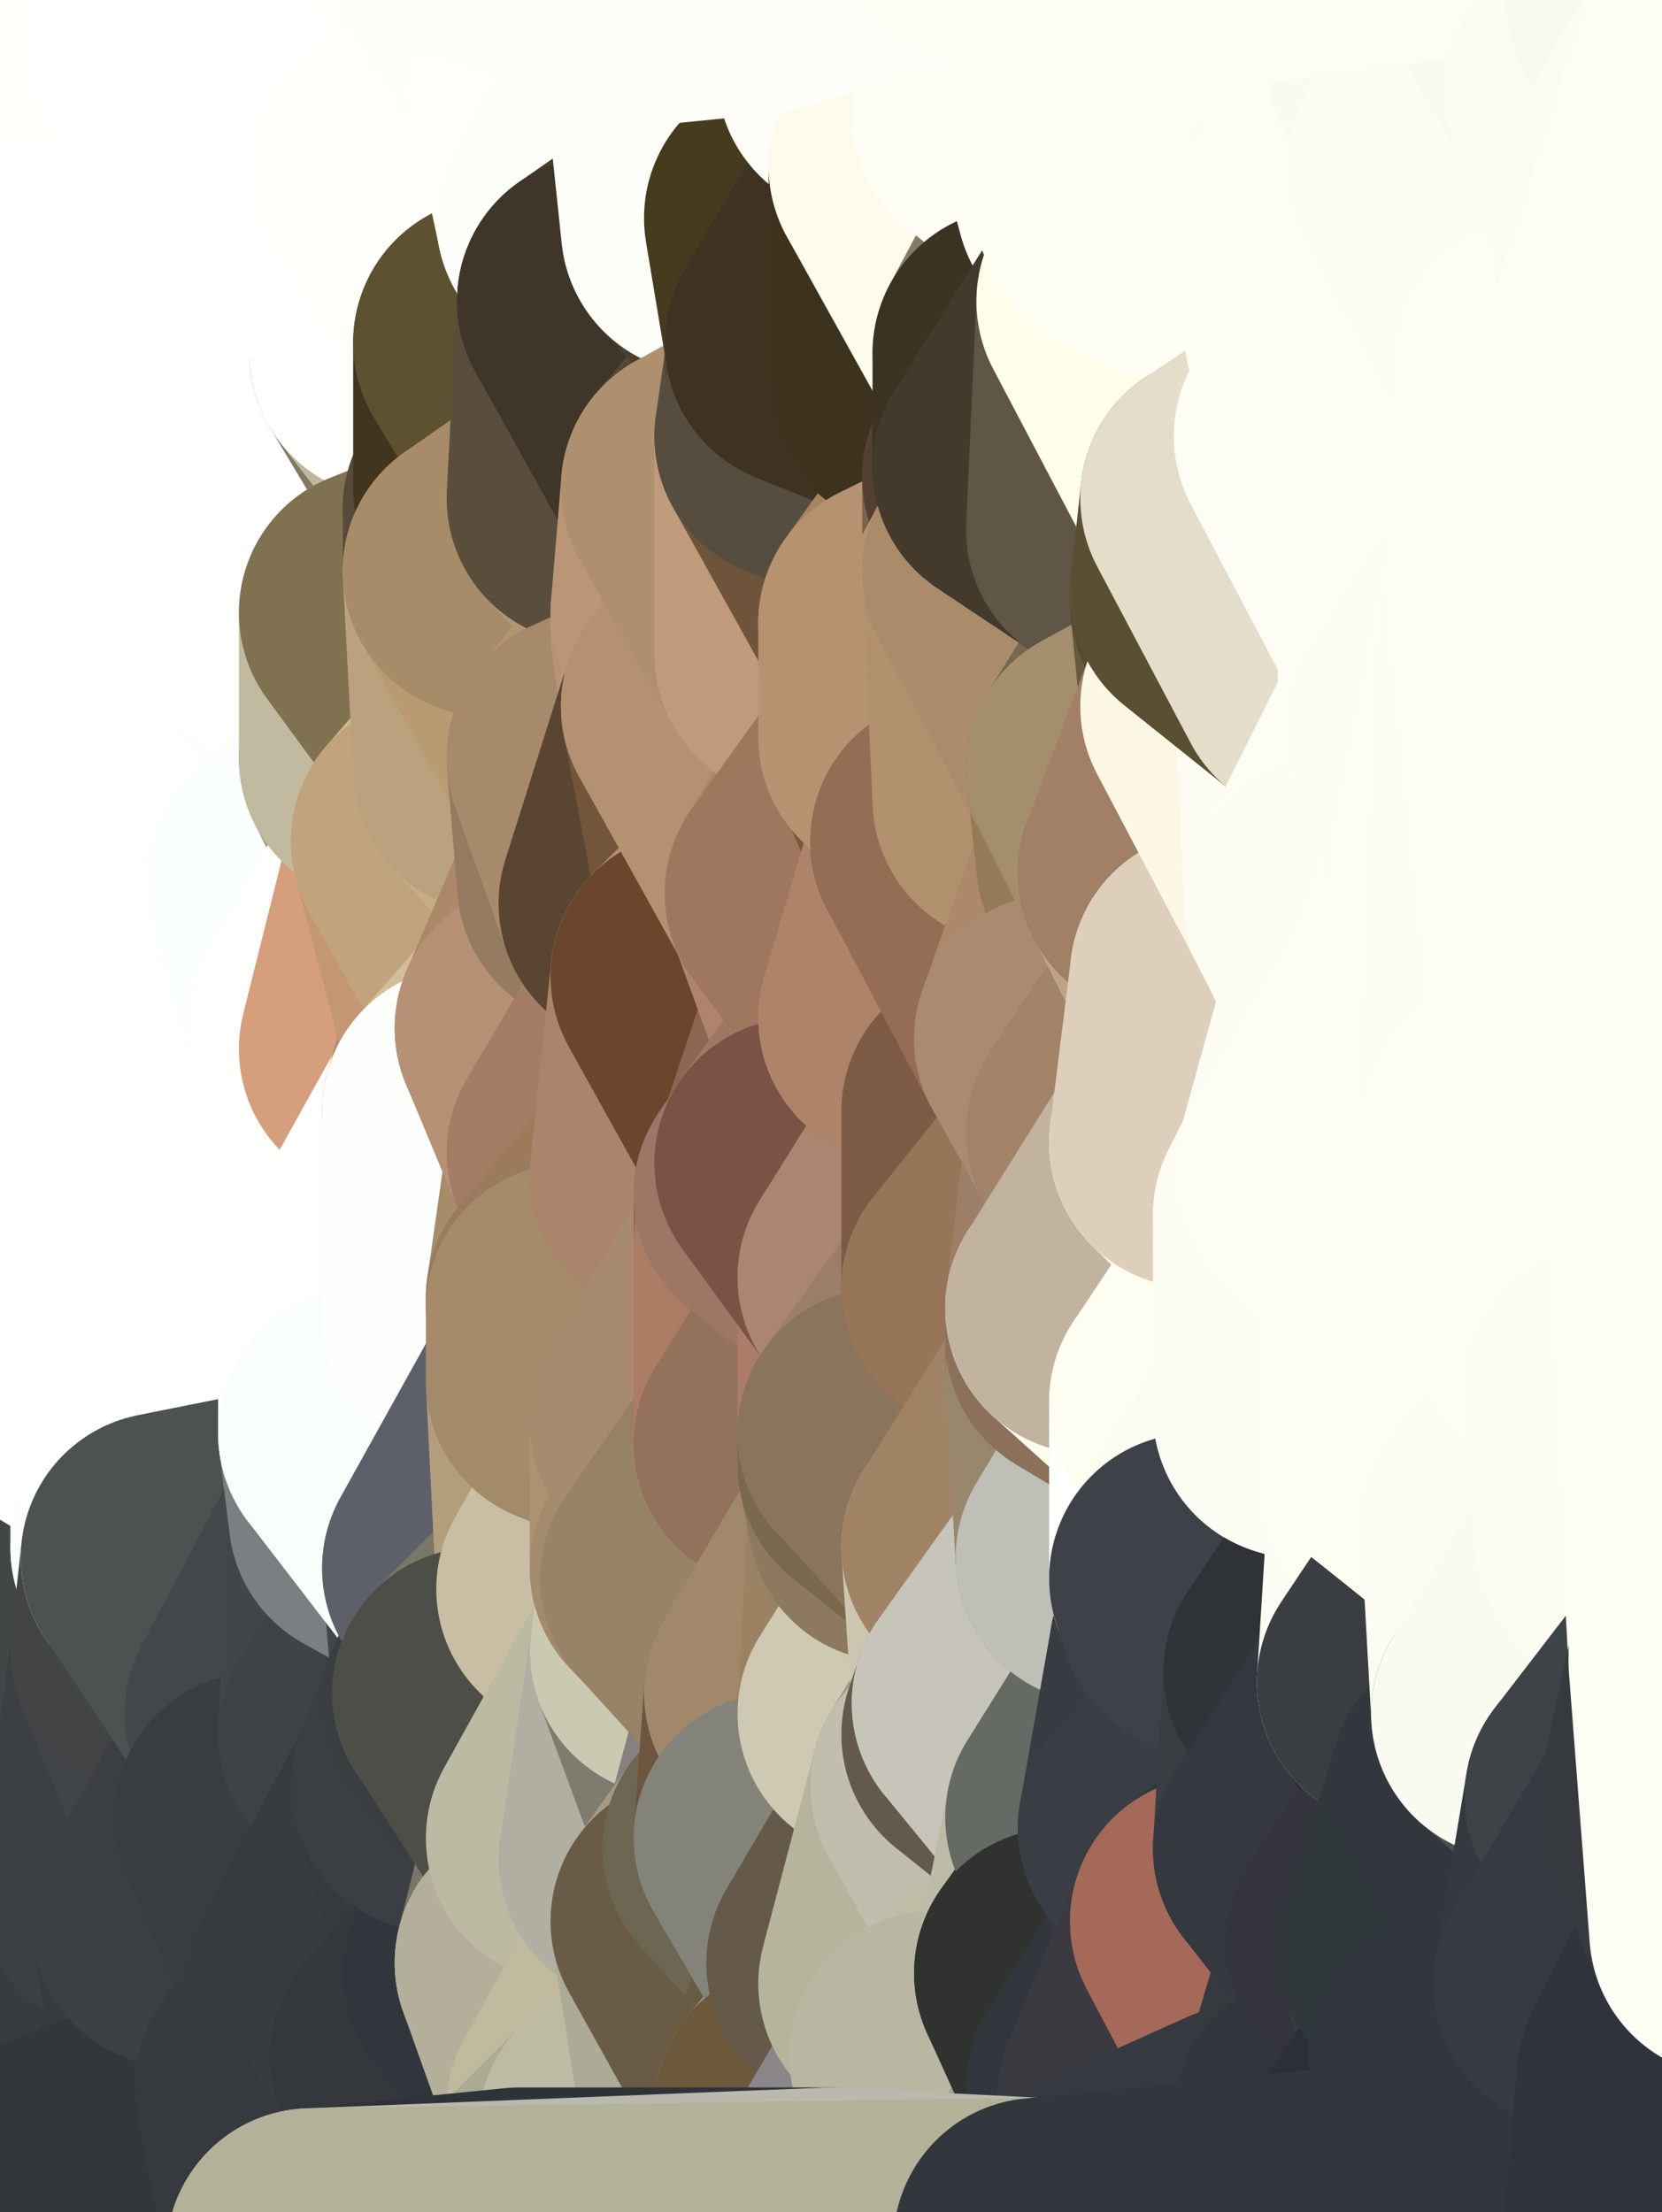 <?xml version="1.0" standalone="yes"?>
<svg width="160" height="213" xmlns="http://www.w3.org/2000/svg" version="1.1" ><rect width="100%" height="100%" fill="#808080" stroke="none"/><polygon points="-11,78 -12,104 -7,81" fill="rgba(255, 255, 255, 1)" stroke="rgba(255, 255, 255, 1)" stroke-width="28" stroke-linejoin="round"/>
		<polygon points="-11,78 -2,55 -2,52" fill="rgba(255, 255, 255, 1)" stroke="rgba(255, 255, 255, 1)" stroke-width="28" stroke-linejoin="round"/>
		<polygon points="-7,81 -12,104 -2,98" fill="rgba(255, 255, 255, 1)" stroke="rgba(255, 255, 255, 1)" stroke-width="28" stroke-linejoin="round"/>
		<polygon points="-12,104 -4,107 -2,98" fill="rgba(255, 255, 255, 1)" stroke="rgba(255, 255, 255, 1)" stroke-width="28" stroke-linejoin="round"/>
		<polygon points="-11,78 -2,52 0,0" fill="rgba(255, 255, 255, 1)" stroke="rgba(255, 255, 255, 1)" stroke-width="28" stroke-linejoin="round"/>
		<polygon points="-11,78 -7,81 -1,72" fill="rgba(255, 255, 255, 1)" stroke="rgba(255, 255, 255, 1)" stroke-width="28" stroke-linejoin="round"/>
		<polygon points="-2,55 -11,78 -1,72" fill="rgba(255, 255, 255, 1)" stroke="rgba(255, 255, 255, 1)" stroke-width="28" stroke-linejoin="round"/>
		<polygon points="-12,104 -4,130 -4,107" fill="rgba(255, 255, 255, 1)" stroke="rgba(255, 255, 255, 1)" stroke-width="28" stroke-linejoin="round"/>
		<polygon points="-4,130 -12,104 0,212" fill="rgba(255, 254, 255, 1)" stroke="rgba(255, 254, 255, 1)" stroke-width="28" stroke-linejoin="round"/>
		<polygon points="-4,107 -4,130 5,123" fill="rgba(255, 255, 255, 1)" stroke="rgba(255, 255, 255, 1)" stroke-width="28" stroke-linejoin="round"/>
		<polygon points="-4,130 5,124 5,123" fill="rgba(255, 255, 255, 1)" stroke="rgba(255, 255, 255, 1)" stroke-width="28" stroke-linejoin="round"/>
		<polygon points="-4,107 5,123 7,113" fill="rgba(255, 255, 255, 1)" stroke="rgba(255, 255, 255, 1)" stroke-width="28" stroke-linejoin="round"/>
		<polygon points="5,124 -4,130 5,133" fill="rgba(255, 255, 255, 1)" stroke="rgba(255, 255, 255, 1)" stroke-width="28" stroke-linejoin="round"/>
		<polygon points="-7,81 -2,98 2,97" fill="rgba(255, 255, 255, 1)" stroke="rgba(255, 255, 255, 1)" stroke-width="28" stroke-linejoin="round"/>
		<polygon points="0,0 -2,52 8,26" fill="rgba(255, 255, 255, 1)" stroke="rgba(255, 255, 255, 1)" stroke-width="28" stroke-linejoin="round"/>
		<polygon points="-2,52 8,29 8,26" fill="rgba(255, 255, 255, 1)" stroke="rgba(255, 255, 255, 1)" stroke-width="28" stroke-linejoin="round"/>
		<polygon points="-7,81 2,97 8,87" fill="rgba(255, 255, 255, 1)" stroke="rgba(255, 255, 255, 1)" stroke-width="28" stroke-linejoin="round"/>
		<polygon points="-4,130 0,212 6,156" fill="rgba(58, 62, 63, 1)" stroke="rgba(58, 62, 63, 1)" stroke-width="28" stroke-linejoin="round"/>
		<polygon points="-2,98 -4,107 2,97" fill="rgba(255, 255, 255, 1)" stroke="rgba(255, 255, 255, 1)" stroke-width="28" stroke-linejoin="round"/>
		<polygon points="-1,72 -7,81 8,87" fill="rgba(255, 255, 255, 1)" stroke="rgba(255, 255, 255, 1)" stroke-width="28" stroke-linejoin="round"/>
		<polygon points="-2,52 7,46 8,29" fill="rgba(255, 255, 255, 1)" stroke="rgba(255, 255, 255, 1)" stroke-width="28" stroke-linejoin="round"/>
		<polygon points="-2,55 -1,72 7,71" fill="rgba(255, 255, 255, 1)" stroke="rgba(255, 255, 255, 1)" stroke-width="28" stroke-linejoin="round"/>
		<polygon points="5,133 -4,130 6,156" fill="rgba(255, 255, 255, 1)" stroke="rgba(255, 255, 255, 1)" stroke-width="28" stroke-linejoin="round"/>
		<polygon points="6,156 0,212 12,182" fill="rgba(61, 65, 68, 1)" stroke="rgba(61, 65, 68, 1)" stroke-width="28" stroke-linejoin="round"/>
		<polygon points="7,71 -1,72 8,87" fill="rgba(255, 255, 255, 1)" stroke="rgba(255, 255, 255, 1)" stroke-width="28" stroke-linejoin="round"/>
		<polygon points="2,97 -4,107 7,113" fill="rgba(255, 255, 255, 1)" stroke="rgba(255, 255, 255, 1)" stroke-width="28" stroke-linejoin="round"/>
		<polygon points="8,87 2,97 12,89" fill="rgba(255, 255, 255, 1)" stroke="rgba(255, 255, 255, 1)" stroke-width="28" stroke-linejoin="round"/>
		<polygon points="-2,52 -2,55 7,46" fill="rgba(255, 255, 255, 1)" stroke="rgba(255, 255, 255, 1)" stroke-width="28" stroke-linejoin="round"/>
		<polygon points="5,133 6,156 15,149" fill="rgba(255, 255, 255, 1)" stroke="rgba(255, 255, 255, 1)" stroke-width="28" stroke-linejoin="round"/>
		<polygon points="7,113 5,123 15,115" fill="rgba(255, 255, 255, 1)" stroke="rgba(255, 255, 255, 1)" stroke-width="28" stroke-linejoin="round"/>
		<polygon points="5,133 15,149 15,139" fill="rgba(255, 255, 255, 1)" stroke="rgba(255, 255, 255, 1)" stroke-width="28" stroke-linejoin="round"/>
		<polygon points="0,212 10,208 12,182" fill="rgba(58, 61, 66, 1)" stroke="rgba(58, 61, 66, 1)" stroke-width="28" stroke-linejoin="round"/>
		<polygon points="17,61 7,71 17,63" fill="rgba(255, 255, 255, 1)" stroke="rgba(255, 255, 255, 1)" stroke-width="28" stroke-linejoin="round"/>
		<polygon points="-2,55 7,71 17,61" fill="rgba(255, 255, 255, 1)" stroke="rgba(255, 255, 255, 1)" stroke-width="28" stroke-linejoin="round"/>
		<polygon points="12,89 2,97 17,94" fill="rgba(255, 255, 255, 1)" stroke="rgba(255, 255, 255, 1)" stroke-width="28" stroke-linejoin="round"/>
		<polygon points="15,149 6,156 16,150" fill="rgba(254, 255, 255, 1)" stroke="rgba(254, 255, 255, 1)" stroke-width="28" stroke-linejoin="round"/>
		<polygon points="6,156 15,159 16,150" fill="rgba(90, 91, 93, 1)" stroke="rgba(90, 91, 93, 1)" stroke-width="28" stroke-linejoin="round"/>
		<polygon points="17,63 7,71 18,68" fill="rgba(255, 255, 255, 1)" stroke="rgba(255, 255, 255, 1)" stroke-width="28" stroke-linejoin="round"/>
		<polygon points="7,46 -2,55 17,61" fill="rgba(255, 255, 255, 1)" stroke="rgba(255, 255, 255, 1)" stroke-width="28" stroke-linejoin="round"/>
		<polygon points="0,0 8,26 16,3" fill="rgba(255, 255, 253, 1)" stroke="rgba(255, 255, 253, 1)" stroke-width="28" stroke-linejoin="round"/>
		<polygon points="13,0 0,0 16,3" fill="rgba(255, 255, 251, 1)" stroke="rgba(255, 255, 251, 1)" stroke-width="28" stroke-linejoin="round"/>
		<polygon points="17,185 10,208 20,202" fill="rgba(55, 58, 63, 1)" stroke="rgba(55, 58, 63, 1)" stroke-width="28" stroke-linejoin="round"/>
		<polygon points="16,3 8,26 18,20" fill="rgba(255, 255, 255, 1)" stroke="rgba(255, 255, 255, 1)" stroke-width="28" stroke-linejoin="round"/>
		<polygon points="8,29 7,46 18,45" fill="rgba(255, 255, 255, 1)" stroke="rgba(255, 255, 255, 1)" stroke-width="28" stroke-linejoin="round"/>
		<polygon points="2,97 7,113 17,94" fill="rgba(255, 255, 255, 1)" stroke="rgba(255, 255, 255, 1)" stroke-width="28" stroke-linejoin="round"/>
		<polygon points="12,182 10,208 17,185" fill="rgba(56, 60, 63, 1)" stroke="rgba(56, 60, 63, 1)" stroke-width="28" stroke-linejoin="round"/>
		<polygon points="6,156 12,182 15,159" fill="rgba(66, 70, 71, 1)" stroke="rgba(66, 70, 71, 1)" stroke-width="28" stroke-linejoin="round"/>
		<polygon points="12,182 17,185 22,176" fill="rgba(57, 60, 65, 1)" stroke="rgba(57, 60, 65, 1)" stroke-width="28" stroke-linejoin="round"/>
		<polygon points="12,89 17,94 22,86" fill="rgba(255, 255, 255, 1)" stroke="rgba(255, 255, 255, 1)" stroke-width="28" stroke-linejoin="round"/>
		<polygon points="7,46 17,61 18,45" fill="rgba(255, 255, 255, 1)" stroke="rgba(255, 255, 255, 1)" stroke-width="28" stroke-linejoin="round"/>
		<polygon points="5,123 5,124 15,115" fill="rgba(255, 255, 255, 1)" stroke="rgba(255, 255, 255, 1)" stroke-width="28" stroke-linejoin="round"/>
		<polygon points="13,0 16,3 23,-5" fill="rgba(255, 255, 253, 1)" stroke="rgba(255, 255, 253, 1)" stroke-width="28" stroke-linejoin="round"/>
		<polygon points="15,159 12,182 22,176" fill="rgba(60, 64, 67, 1)" stroke="rgba(60, 64, 67, 1)" stroke-width="28" stroke-linejoin="round"/>
		<polygon points="8,87 12,89 22,86" fill="rgba(255, 255, 255, 1)" stroke="rgba(255, 255, 255, 1)" stroke-width="28" stroke-linejoin="round"/>
		<polygon points="8,26 8,29 18,20" fill="rgba(255, 255, 255, 1)" stroke="rgba(255, 255, 255, 1)" stroke-width="28" stroke-linejoin="round"/>
		<polygon points="7,113 15,115 17,94" fill="rgba(255, 255, 255, 1)" stroke="rgba(255, 255, 255, 1)" stroke-width="28" stroke-linejoin="round"/>
		<polygon points="15,139 15,149 25,141" fill="rgba(255, 255, 255, 1)" stroke="rgba(255, 255, 255, 1)" stroke-width="28" stroke-linejoin="round"/>
		<polygon points="18,68 7,71 22,86" fill="rgba(255, 255, 255, 1)" stroke="rgba(255, 255, 255, 1)" stroke-width="28" stroke-linejoin="round"/>
		<polygon points="7,71 8,87 22,86" fill="rgba(255, 255, 255, 1)" stroke="rgba(255, 255, 255, 1)" stroke-width="28" stroke-linejoin="round"/>
		<polygon points="5,124 5,133 15,139" fill="rgba(255, 255, 255, 1)" stroke="rgba(255, 255, 255, 1)" stroke-width="28" stroke-linejoin="round"/>
		<polygon points="15,159 22,176 26,165" fill="rgba(65, 69, 72, 1)" stroke="rgba(65, 69, 72, 1)" stroke-width="28" stroke-linejoin="round"/>
		<polygon points="25,112 15,115 25,120" fill="rgba(255, 255, 255, 1)" stroke="rgba(255, 255, 255, 1)" stroke-width="28" stroke-linejoin="round"/>
		<polygon points="15,115 5,124 25,120" fill="rgba(255, 255, 255, 1)" stroke="rgba(255, 255, 255, 1)" stroke-width="28" stroke-linejoin="round"/>
		<polygon points="15,149 16,150 25,141" fill="rgba(252, 252, 252, 1)" stroke="rgba(252, 252, 252, 1)" stroke-width="28" stroke-linejoin="round"/>
		<polygon points="17,61 17,63 27,60" fill="rgba(255, 255, 255, 1)" stroke="rgba(255, 255, 255, 1)" stroke-width="28" stroke-linejoin="round"/>
		<polygon points="22,176 25,175 26,165" fill="rgba(59, 63, 66, 1)" stroke="rgba(59, 63, 66, 1)" stroke-width="28" stroke-linejoin="round"/>
		<polygon points="5,124 15,139 25,120" fill="rgba(255, 255, 255, 1)" stroke="rgba(255, 255, 255, 1)" stroke-width="28" stroke-linejoin="round"/>
		<polygon points="17,94 15,115 25,112" fill="rgba(255, 255, 255, 1)" stroke="rgba(255, 255, 255, 1)" stroke-width="28" stroke-linejoin="round"/>
		<polygon points="18,45 27,42 28,37" fill="rgba(255, 255, 255, 1)" stroke="rgba(255, 255, 255, 1)" stroke-width="28" stroke-linejoin="round"/>
		<polygon points="28,35 18,45 28,37" fill="rgba(255, 255, 255, 1)" stroke="rgba(255, 255, 255, 1)" stroke-width="28" stroke-linejoin="round"/>
		<polygon points="8,29 18,45 28,35" fill="rgba(255, 255, 255, 1)" stroke="rgba(255, 255, 255, 1)" stroke-width="28" stroke-linejoin="round"/>
		<polygon points="18,20 8,29 28,35" fill="rgba(255, 255, 255, 1)" stroke="rgba(255, 255, 255, 1)" stroke-width="28" stroke-linejoin="round"/>
		<polygon points="17,63 18,68 27,60" fill="rgba(255, 255, 255, 1)" stroke="rgba(255, 255, 255, 1)" stroke-width="28" stroke-linejoin="round"/>
		<polygon points="20,202 10,208 30,217" fill="rgba(48, 53, 57, 1)" stroke="rgba(48, 53, 57, 1)" stroke-width="28" stroke-linejoin="round"/>
		<polygon points="17,185 20,202 27,201" fill="rgba(55, 58, 63, 1)" stroke="rgba(55, 58, 63, 1)" stroke-width="28" stroke-linejoin="round"/>
		<polygon points="17,94 25,112 27,111" fill="rgba(255, 255, 255, 1)" stroke="rgba(255, 255, 255, 1)" stroke-width="28" stroke-linejoin="round"/>
		<polygon points="18,45 17,61 27,60" fill="rgba(255, 255, 255, 1)" stroke="rgba(255, 255, 255, 1)" stroke-width="28" stroke-linejoin="round"/>
		<polygon points="16,3 18,20 26,19" fill="rgba(255, 255, 253, 1)" stroke="rgba(255, 255, 253, 1)" stroke-width="28" stroke-linejoin="round"/>
		<polygon points="17,94 27,111 32,99" fill="rgba(255, 255, 255, 1)" stroke="rgba(255, 255, 255, 1)" stroke-width="28" stroke-linejoin="round"/>
		<polygon points="17,185 27,201 32,191" fill="rgba(56, 59, 64, 1)" stroke="rgba(56, 59, 64, 1)" stroke-width="28" stroke-linejoin="round"/>
		<polygon points="26,19 18,20 28,35" fill="rgba(255, 255, 255, 1)" stroke="rgba(255, 255, 255, 1)" stroke-width="28" stroke-linejoin="round"/>
		<polygon points="15,139 25,141 25,120" fill="rgba(255, 255, 255, 1)" stroke="rgba(255, 255, 255, 1)" stroke-width="28" stroke-linejoin="round"/>
		<polygon points="0,0 13,0 23,-5" fill="rgba(255, 255, 251, 1)" stroke="rgba(255, 255, 251, 1)" stroke-width="28" stroke-linejoin="round"/>
		<polygon points="23,-5 16,3 33,9" fill="rgba(255, 255, 253, 1)" stroke="rgba(255, 255, 253, 1)" stroke-width="28" stroke-linejoin="round"/>
		<polygon points="16,3 26,19 33,9" fill="rgba(255, 255, 253, 1)" stroke="rgba(255, 255, 253, 1)" stroke-width="28" stroke-linejoin="round"/>
		<polygon points="22,86 17,94 32,99" fill="rgba(255, 255, 255, 1)" stroke="rgba(255, 255, 255, 1)" stroke-width="28" stroke-linejoin="round"/>
		<polygon points="28,85 22,86 32,99" fill="rgba(255, 255, 255, 1)" stroke="rgba(255, 255, 255, 1)" stroke-width="28" stroke-linejoin="round"/>
		<polygon points="27,201 20,202 30,217" fill="rgba(52, 55, 60, 1)" stroke="rgba(52, 55, 60, 1)" stroke-width="28" stroke-linejoin="round"/>
		<polygon points="10,208 0,212 30,217" fill="rgba(50, 55, 59, 1)" stroke="rgba(50, 55, 59, 1)" stroke-width="28" stroke-linejoin="round"/>
		<polygon points="18,68 22,86 28,85" fill="rgba(255, 255, 255, 1)" stroke="rgba(255, 255, 255, 1)" stroke-width="28" stroke-linejoin="round"/>
		<polygon points="18,45 27,60 27,42" fill="rgba(255, 255, 255, 1)" stroke="rgba(255, 255, 255, 1)" stroke-width="28" stroke-linejoin="round"/>
		<polygon points="25,112 25,120 27,111" fill="rgba(255, 255, 255, 1)" stroke="rgba(255, 255, 255, 1)" stroke-width="28" stroke-linejoin="round"/>
		<polygon points="16,150 15,159 26,165" fill="rgba(67, 68, 70, 1)" stroke="rgba(67, 68, 70, 1)" stroke-width="28" stroke-linejoin="round"/>
		<polygon points="35,137 25,141 35,138" fill="rgba(255, 255, 255, 1)" stroke="rgba(255, 255, 255, 1)" stroke-width="28" stroke-linejoin="round"/>
		<polygon points="26,165 25,175 35,167" fill="rgba(58, 62, 65, 1)" stroke="rgba(58, 62, 65, 1)" stroke-width="28" stroke-linejoin="round"/>
		<polygon points="22,176 17,185 32,191" fill="rgba(60, 63, 68, 1)" stroke="rgba(60, 63, 68, 1)" stroke-width="28" stroke-linejoin="round"/>
		<polygon points="25,175 22,176 32,191" fill="rgba(59, 62, 67, 1)" stroke="rgba(59, 62, 67, 1)" stroke-width="28" stroke-linejoin="round"/>
		<polygon points="25,120 25,141 35,125" fill="rgba(255, 255, 255, 1)" stroke="rgba(255, 255, 255, 1)" stroke-width="28" stroke-linejoin="round"/>
		<polygon points="25,141 35,137 35,125" fill="rgba(255, 255, 255, 1)" stroke="rgba(255, 255, 255, 1)" stroke-width="28" stroke-linejoin="round"/>
		<polygon points="27,60 18,68 37,73" fill="rgba(255, 255, 255, 1)" stroke="rgba(255, 255, 255, 1)" stroke-width="28" stroke-linejoin="round"/>
		<polygon points="18,68 28,85 37,73" fill="rgba(255, 255, 255, 1)" stroke="rgba(255, 255, 255, 1)" stroke-width="28" stroke-linejoin="round"/>
		<polygon points="35,138 25,141 36,146" fill="rgba(255, 255, 255, 1)" stroke="rgba(255, 255, 255, 1)" stroke-width="28" stroke-linejoin="round"/>
		<polygon points="25,141 16,150 36,146" fill="rgba(255, 255, 255, 1)" stroke="rgba(255, 255, 255, 1)" stroke-width="28" stroke-linejoin="round"/>
		<polygon points="33,9 26,19 36,11" fill="rgba(255, 255, 253, 1)" stroke="rgba(255, 255, 253, 1)" stroke-width="28" stroke-linejoin="round"/>
		<polygon points="37,73 28,85 38,75" fill="rgba(254, 255, 251, 1)" stroke="rgba(254, 255, 251, 1)" stroke-width="28" stroke-linejoin="round"/>
		<polygon points="28,35 28,37 38,34" fill="rgba(255, 255, 255, 1)" stroke="rgba(255, 255, 255, 1)" stroke-width="28" stroke-linejoin="round"/>
		<polygon points="36,11 26,19 38,16" fill="rgba(255, 255, 253, 1)" stroke="rgba(255, 255, 253, 1)" stroke-width="28" stroke-linejoin="round"/>
		<polygon points="32,99 27,111 37,101" fill="rgba(255, 255, 253, 1)" stroke="rgba(255, 255, 253, 1)" stroke-width="28" stroke-linejoin="round"/>
		<polygon points="32,191 27,201 37,193" fill="rgba(58, 61, 66, 1)" stroke="rgba(58, 61, 66, 1)" stroke-width="28" stroke-linejoin="round"/>
		<polygon points="16,150 26,165 36,146" fill="rgba(76, 82, 82, 1)" stroke="rgba(76, 82, 82, 1)" stroke-width="28" stroke-linejoin="round"/>
		<polygon points="37,193 27,201 40,198" fill="rgba(54, 57, 62, 1)" stroke="rgba(54, 57, 62, 1)" stroke-width="28" stroke-linejoin="round"/>
		<polygon points="26,19 28,35 38,34" fill="rgba(255, 255, 255, 1)" stroke="rgba(255, 255, 255, 1)" stroke-width="28" stroke-linejoin="round"/>
		<polygon points="37,59 27,60 37,73" fill="rgba(251, 252, 255, 1)" stroke="rgba(251, 252, 255, 1)" stroke-width="28" stroke-linejoin="round"/>
		<polygon points="27,42 27,60 37,59" fill="rgba(255, 255, 255, 1)" stroke="rgba(255, 255, 255, 1)" stroke-width="28" stroke-linejoin="round"/>
		<polygon points="27,111 25,120 35,125" fill="rgba(255, 255, 255, 1)" stroke="rgba(255, 255, 255, 1)" stroke-width="28" stroke-linejoin="round"/>
		<polygon points="35,167 25,175 42,172" fill="rgba(60, 63, 68, 1)" stroke="rgba(60, 63, 68, 1)" stroke-width="28" stroke-linejoin="round"/>
		<polygon points="38,75 28,85 42,81" fill="rgba(253, 253, 251, 1)" stroke="rgba(253, 253, 251, 1)" stroke-width="28" stroke-linejoin="round"/>
		<polygon points="28,37 27,42 38,34" fill="rgba(255, 255, 255, 1)" stroke="rgba(255, 255, 255, 1)" stroke-width="28" stroke-linejoin="round"/>
		<polygon points="38,16 26,19 38,34" fill="rgba(255, 255, 255, 1)" stroke="rgba(255, 255, 255, 1)" stroke-width="28" stroke-linejoin="round"/>
		<polygon points="26,165 35,167 36,146" fill="rgba(67, 71, 74, 1)" stroke="rgba(67, 71, 74, 1)" stroke-width="28" stroke-linejoin="round"/>
		<polygon points="35,167 42,172 45,164" fill="rgba(61, 64, 69, 1)" stroke="rgba(61, 64, 69, 1)" stroke-width="28" stroke-linejoin="round"/>
		<polygon points="37,101 27,111 45,107" fill="rgba(252, 255, 253, 1)" stroke="rgba(252, 255, 253, 1)" stroke-width="28" stroke-linejoin="round"/>
		<polygon points="23,-5 33,9 43,-9" fill="rgba(255, 255, 253, 1)" stroke="rgba(255, 255, 253, 1)" stroke-width="28" stroke-linejoin="round"/>
		<polygon points="25,175 32,191 42,172" fill="rgba(57, 60, 65, 1)" stroke="rgba(57, 60, 65, 1)" stroke-width="28" stroke-linejoin="round"/>
		<polygon points="35,125 35,137 45,127" fill="rgba(254, 255, 255, 1)" stroke="rgba(254, 255, 255, 1)" stroke-width="28" stroke-linejoin="round"/>
		<polygon points="36,146 35,167 45,151" fill="rgba(66, 70, 73, 1)" stroke="rgba(66, 70, 73, 1)" stroke-width="28" stroke-linejoin="round"/>
		<polygon points="27,201 30,217 40,198" fill="rgba(54, 57, 62, 1)" stroke="rgba(54, 57, 62, 1)" stroke-width="28" stroke-linejoin="round"/>
		<polygon points="47,49 37,59 47,55" fill="rgba(84, 70, 43, 1)" stroke="rgba(84, 70, 43, 1)" stroke-width="28" stroke-linejoin="round"/>
		<polygon points="37,101 45,107 47,100" fill="rgba(249, 230, 216, 1)" stroke="rgba(249, 230, 216, 1)" stroke-width="28" stroke-linejoin="round"/>
		<polygon points="37,193 40,198 47,190" fill="rgba(54, 57, 62, 1)" stroke="rgba(54, 57, 62, 1)" stroke-width="28" stroke-linejoin="round"/>
		<polygon points="27,42 37,59 47,49" fill="rgba(255, 255, 253, 1)" stroke="rgba(255, 255, 253, 1)" stroke-width="28" stroke-linejoin="round"/>
		<polygon points="38,34 27,42 47,49" fill="rgba(255, 255, 255, 1)" stroke="rgba(255, 255, 255, 1)" stroke-width="28" stroke-linejoin="round"/>
		<polygon points="36,11 38,16 46,8" fill="rgba(255, 255, 253, 1)" stroke="rgba(255, 255, 253, 1)" stroke-width="28" stroke-linejoin="round"/>
		<polygon points="33,9 36,11 46,8" fill="rgba(255, 255, 253, 1)" stroke="rgba(255, 255, 253, 1)" stroke-width="28" stroke-linejoin="round"/>
		<polygon points="45,151 35,167 45,164" fill="rgba(63, 66, 71, 1)" stroke="rgba(63, 66, 71, 1)" stroke-width="28" stroke-linejoin="round"/>
		<polygon points="27,111 35,125 45,107" fill="rgba(255, 255, 255, 1)" stroke="rgba(255, 255, 255, 1)" stroke-width="28" stroke-linejoin="round"/>
		<polygon points="28,85 32,99 42,81" fill="rgba(252, 255, 255, 1)" stroke="rgba(252, 255, 255, 1)" stroke-width="28" stroke-linejoin="round"/>
		<polygon points="38,75 42,81 48,74" fill="rgba(168, 156, 118, 1)" stroke="rgba(168, 156, 118, 1)" stroke-width="28" stroke-linejoin="round"/>
		<polygon points="37,73 38,75 48,74" fill="rgba(167, 160, 134, 1)" stroke="rgba(167, 160, 134, 1)" stroke-width="28" stroke-linejoin="round"/>
		<polygon points="38,34 47,49 48,47" fill="rgba(131, 121, 94, 1)" stroke="rgba(131, 121, 94, 1)" stroke-width="28" stroke-linejoin="round"/>
		<polygon points="45,151 45,164 46,163" fill="rgba(61, 65, 68, 1)" stroke="rgba(61, 65, 68, 1)" stroke-width="28" stroke-linejoin="round"/>
		<polygon points="43,-9 33,9 46,8" fill="rgba(255, 255, 253, 1)" stroke="rgba(255, 255, 253, 1)" stroke-width="28" stroke-linejoin="round"/>
		<polygon points="32,191 37,193 42,172" fill="rgba(55, 58, 63, 1)" stroke="rgba(55, 58, 63, 1)" stroke-width="28" stroke-linejoin="round"/>
		<polygon points="32,99 37,101 42,81" fill="rgba(255, 255, 253, 1)" stroke="rgba(255, 255, 253, 1)" stroke-width="28" stroke-linejoin="round"/>
		<polygon points="40,198 30,217 50,215" fill="rgba(54, 57, 62, 1)" stroke="rgba(54, 57, 62, 1)" stroke-width="28" stroke-linejoin="round"/>
		<polygon points="38,34 48,47 48,33" fill="rgba(190, 184, 162, 1)" stroke="rgba(190, 184, 162, 1)" stroke-width="28" stroke-linejoin="round"/>
		<polygon points="42,81 37,101 47,100" fill="rgba(213, 159, 125, 1)" stroke="rgba(213, 159, 125, 1)" stroke-width="28" stroke-linejoin="round"/>
		<polygon points="42,172 37,193 47,190" fill="rgba(56, 59, 64, 1)" stroke="rgba(56, 59, 64, 1)" stroke-width="28" stroke-linejoin="round"/>
		<polygon points="37,59 37,73 48,74" fill="rgba(193, 186, 160, 1)" stroke="rgba(193, 186, 160, 1)" stroke-width="28" stroke-linejoin="round"/>
		<polygon points="38,16 38,34 48,33" fill="rgba(255, 255, 253, 1)" stroke="rgba(255, 255, 253, 1)" stroke-width="28" stroke-linejoin="round"/>
		<polygon points="35,125 45,127 45,107" fill="rgba(255, 255, 255, 1)" stroke="rgba(255, 255, 255, 1)" stroke-width="28" stroke-linejoin="round"/>
		<polygon points="47,55 37,59 48,74" fill="rgba(128, 113, 80, 1)" stroke="rgba(128, 113, 80, 1)" stroke-width="28" stroke-linejoin="round"/>
		<polygon points="35,138 36,146 45,151" fill="rgba(123, 127, 130, 1)" stroke="rgba(123, 127, 130, 1)" stroke-width="28" stroke-linejoin="round"/>
		<polygon points="42,172 47,190 55,177" fill="rgba(54, 57, 62, 1)" stroke="rgba(54, 57, 62, 1)" stroke-width="28" stroke-linejoin="round"/>
		<polygon points="45,127 55,126 55,125" fill="rgba(255, 254, 255, 1)" stroke="rgba(255, 254, 255, 1)" stroke-width="28" stroke-linejoin="round"/>
		<polygon points="45,151 46,163 56,153" fill="rgba(66, 72, 72, 1)" stroke="rgba(66, 72, 72, 1)" stroke-width="28" stroke-linejoin="round"/>
		<polygon points="46,8 38,16 56,21" fill="rgba(255, 255, 253, 1)" stroke="rgba(255, 255, 253, 1)" stroke-width="28" stroke-linejoin="round"/>
		<polygon points="38,16 48,33 56,21" fill="rgba(255, 255, 251, 1)" stroke="rgba(255, 255, 251, 1)" stroke-width="28" stroke-linejoin="round"/>
		<polygon points="47,190 52,189 55,177" fill="rgba(50, 53, 60, 1)" stroke="rgba(50, 53, 60, 1)" stroke-width="28" stroke-linejoin="round"/>
		<polygon points="55,126 45,127 55,133" fill="rgba(255, 254, 255, 1)" stroke="rgba(255, 254, 255, 1)" stroke-width="28" stroke-linejoin="round"/>
		<polygon points="35,137 35,138 55,133" fill="rgba(255, 255, 255, 1)" stroke="rgba(255, 255, 255, 1)" stroke-width="28" stroke-linejoin="round"/>
		<polygon points="45,127 35,137 55,133" fill="rgba(255, 255, 255, 1)" stroke="rgba(255, 255, 255, 1)" stroke-width="28" stroke-linejoin="round"/>
		<polygon points="47,100 45,107 52,99" fill="rgba(176, 141, 103, 1)" stroke="rgba(176, 141, 103, 1)" stroke-width="28" stroke-linejoin="round"/>
		<polygon points="40,198 50,215 57,203" fill="rgba(53, 54, 58, 1)" stroke="rgba(53, 54, 58, 1)" stroke-width="28" stroke-linejoin="round"/>
		<polygon points="48,47 47,49 57,48" fill="rgba(77, 68, 51, 1)" stroke="rgba(77, 68, 51, 1)" stroke-width="28" stroke-linejoin="round"/>
		<polygon points="35,138 45,151 55,133" fill="rgba(249, 253, 252, 1)" stroke="rgba(249, 253, 252, 1)" stroke-width="28" stroke-linejoin="round"/>
		<polygon points="43,-9 46,8 53,7" fill="rgba(255, 255, 251, 1)" stroke="rgba(255, 255, 251, 1)" stroke-width="28" stroke-linejoin="round"/>
		<polygon points="42,81 47,100 52,99" fill="rgba(195, 151, 116, 1)" stroke="rgba(195, 151, 116, 1)" stroke-width="28" stroke-linejoin="round"/>
		<polygon points="56,21 48,33 58,29" fill="rgba(253, 253, 245, 1)" stroke="rgba(253, 253, 245, 1)" stroke-width="28" stroke-linejoin="round"/>
		<polygon points="58,23 56,21 58,29" fill="rgba(255, 255, 246, 1)" stroke="rgba(255, 255, 246, 1)" stroke-width="28" stroke-linejoin="round"/>
		<polygon points="48,74 42,81 58,85" fill="rgba(204, 185, 143, 1)" stroke="rgba(204, 185, 143, 1)" stroke-width="28" stroke-linejoin="round"/>
		<polygon points="42,81 52,99 58,85" fill="rgba(193, 163, 125, 1)" stroke="rgba(193, 163, 125, 1)" stroke-width="28" stroke-linejoin="round"/>
		<polygon points="47,190 40,198 57,203" fill="rgba(52, 56, 59, 1)" stroke="rgba(52, 56, 59, 1)" stroke-width="28" stroke-linejoin="round"/>
		<polygon points="52,189 47,190 57,203" fill="rgba(49, 54, 60, 1)" stroke="rgba(49, 54, 60, 1)" stroke-width="28" stroke-linejoin="round"/>
		<polygon points="52,99 45,107 57,111" fill="rgba(212, 190, 153, 1)" stroke="rgba(212, 190, 153, 1)" stroke-width="28" stroke-linejoin="round"/>
		<polygon points="45,107 55,125 57,111" fill="rgba(211, 189, 148, 1)" stroke="rgba(211, 189, 148, 1)" stroke-width="28" stroke-linejoin="round"/>
		<polygon points="47,49 47,55 57,48" fill="rgba(86, 75, 57, 1)" stroke="rgba(86, 75, 57, 1)" stroke-width="28" stroke-linejoin="round"/>
		<polygon points="53,7 46,8 56,21" fill="rgba(255, 255, 251, 1)" stroke="rgba(255, 255, 251, 1)" stroke-width="28" stroke-linejoin="round"/>
		<polygon points="45,164 42,172 55,177" fill="rgba(59, 62, 67, 1)" stroke="rgba(59, 62, 67, 1)" stroke-width="28" stroke-linejoin="round"/>
		<polygon points="46,163 45,164 55,177" fill="rgba(58, 62, 65, 1)" stroke="rgba(58, 62, 65, 1)" stroke-width="28" stroke-linejoin="round"/>
		<polygon points="45,107 45,127 55,125" fill="rgba(253, 255, 252, 1)" stroke="rgba(253, 255, 252, 1)" stroke-width="28" stroke-linejoin="round"/>
		<polygon points="57,203 50,215 60,205" fill="rgba(49, 49, 47, 1)" stroke="rgba(49, 49, 47, 1)" stroke-width="28" stroke-linejoin="round"/>
		<polygon points="57,73 48,74 58,85" fill="rgba(198, 172, 135, 1)" stroke="rgba(198, 172, 135, 1)" stroke-width="28" stroke-linejoin="round"/>
		<polygon points="47,55 48,74 57,73" fill="rgba(186, 162, 126, 1)" stroke="rgba(186, 162, 126, 1)" stroke-width="28" stroke-linejoin="round"/>
		<polygon points="48,33 48,47 57,48" fill="rgba(65, 53, 31, 1)" stroke="rgba(65, 53, 31, 1)" stroke-width="28" stroke-linejoin="round"/>
		<polygon points="55,133 45,151 56,153" fill="rgba(93, 96, 105, 1)" stroke="rgba(93, 96, 105, 1)" stroke-width="28" stroke-linejoin="round"/>
		<polygon points="43,-9 53,7 63,-2" fill="rgba(254, 255, 249, 1)" stroke="rgba(254, 255, 249, 1)" stroke-width="28" stroke-linejoin="round"/>
		<polygon points="55,177 52,189 62,179" fill="rgba(120, 118, 106, 1)" stroke="rgba(120, 118, 106, 1)" stroke-width="28" stroke-linejoin="round"/>
		<polygon points="58,85 52,99 62,87" fill="rgba(172, 136, 104, 1)" stroke="rgba(172, 136, 104, 1)" stroke-width="28" stroke-linejoin="round"/>
		<polygon points="56,153 46,163 65,159" fill="rgba(121, 120, 102, 1)" stroke="rgba(121, 120, 102, 1)" stroke-width="28" stroke-linejoin="round"/>
		<polygon points="48,33 57,48 58,29" fill="rgba(94, 81, 49, 1)" stroke="rgba(94, 81, 49, 1)" stroke-width="28" stroke-linejoin="round"/>
		<polygon points="63,-2 53,7 66,3" fill="rgba(254, 255, 249, 1)" stroke="rgba(254, 255, 249, 1)" stroke-width="28" stroke-linejoin="round"/>
		<polygon points="65,151 56,153 65,159" fill="rgba(204, 202, 181, 1)" stroke="rgba(204, 202, 181, 1)" stroke-width="28" stroke-linejoin="round"/>
		<polygon points="55,133 56,153 65,137" fill="rgba(178, 158, 125, 1)" stroke="rgba(178, 158, 125, 1)" stroke-width="28" stroke-linejoin="round"/>
		<polygon points="47,55 57,73 67,61" fill="rgba(186, 154, 113, 1)" stroke="rgba(186, 154, 113, 1)" stroke-width="28" stroke-linejoin="round"/>
		<polygon points="67,59 47,55 67,61" fill="rgba(187, 152, 114, 1)" stroke="rgba(187, 152, 114, 1)" stroke-width="28" stroke-linejoin="round"/>
		<polygon points="62,87 52,99 67,94" fill="rgba(176, 137, 108, 1)" stroke="rgba(176, 137, 108, 1)" stroke-width="28" stroke-linejoin="round"/>
		<polygon points="57,48 47,55 67,59" fill="rgba(168, 139, 105, 1)" stroke="rgba(168, 139, 105, 1)" stroke-width="28" stroke-linejoin="round"/>
		<polygon points="62,179 52,189 67,185" fill="rgba(194, 190, 165, 1)" stroke="rgba(194, 190, 165, 1)" stroke-width="28" stroke-linejoin="round"/>
		<polygon points="65,151 65,159 66,152" fill="rgba(197, 193, 166, 1)" stroke="rgba(197, 193, 166, 1)" stroke-width="28" stroke-linejoin="round"/>
		<polygon points="46,163 55,177 65,159" fill="rgba(77, 78, 72, 1)" stroke="rgba(77, 78, 72, 1)" stroke-width="28" stroke-linejoin="round"/>
		<polygon points="57,111 55,125 65,113" fill="rgba(165, 141, 107, 1)" stroke="rgba(165, 141, 107, 1)" stroke-width="28" stroke-linejoin="round"/>
		<polygon points="67,61 57,73 68,68" fill="rgba(182, 148, 111, 1)" stroke="rgba(182, 148, 111, 1)" stroke-width="28" stroke-linejoin="round"/>
		<polygon points="58,23 58,29 68,22" fill="rgba(255, 254, 239, 1)" stroke="rgba(255, 254, 239, 1)" stroke-width="28" stroke-linejoin="round"/>
		<polygon points="65,137 56,153 65,151" fill="rgba(200, 190, 163, 1)" stroke="rgba(200, 190, 163, 1)" stroke-width="28" stroke-linejoin="round"/>
		<polygon points="57,48 67,59 68,47" fill="rgba(179, 148, 117, 1)" stroke="rgba(179, 148, 117, 1)" stroke-width="28" stroke-linejoin="round"/>
		<polygon points="56,21 58,23 68,22" fill="rgba(253, 253, 253, 1)" stroke="rgba(253, 253, 253, 1)" stroke-width="28" stroke-linejoin="round"/>
		<polygon points="52,99 57,111 67,94" fill="rgba(182, 145, 118, 1)" stroke="rgba(182, 145, 118, 1)" stroke-width="28" stroke-linejoin="round"/>
		<polygon points="52,189 57,203 67,185" fill="rgba(180, 175, 155, 1)" stroke="rgba(180, 175, 155, 1)" stroke-width="28" stroke-linejoin="round"/>
		<polygon points="55,177 62,179 65,159" fill="rgba(188, 186, 163, 1)" stroke="rgba(188, 186, 163, 1)" stroke-width="28" stroke-linejoin="round"/>
		<polygon points="55,126 55,133 65,137" fill="rgba(163, 138, 107, 1)" stroke="rgba(163, 138, 107, 1)" stroke-width="28" stroke-linejoin="round"/>
		<polygon points="62,87 67,94 72,89" fill="rgba(150, 116, 91, 1)" stroke="rgba(150, 116, 91, 1)" stroke-width="28" stroke-linejoin="round"/>
		<polygon points="62,179 67,185 72,178" fill="rgba(184, 182, 161, 1)" stroke="rgba(184, 182, 161, 1)" stroke-width="28" stroke-linejoin="round"/>
		<polygon points="58,29 57,48 68,47" fill="rgba(89, 78, 60, 1)" stroke="rgba(89, 78, 60, 1)" stroke-width="28" stroke-linejoin="round"/>
		<polygon points="53,7 56,21 66,3" fill="rgba(255, 255, 251, 1)" stroke="rgba(255, 255, 251, 1)" stroke-width="28" stroke-linejoin="round"/>
		<polygon points="57,73 58,85 62,87" fill="rgba(149, 123, 96, 1)" stroke="rgba(149, 123, 96, 1)" stroke-width="28" stroke-linejoin="round"/>
		<polygon points="63,-2 66,3 73,-3" fill="rgba(254, 255, 249, 1)" stroke="rgba(254, 255, 249, 1)" stroke-width="28" stroke-linejoin="round"/>
		<polygon points="57,203 60,205 70,204" fill="rgba(189, 187, 166, 1)" stroke="rgba(189, 187, 166, 1)" stroke-width="28" stroke-linejoin="round"/>
		<polygon points="67,185 57,203 70,204" fill="rgba(193, 186, 158, 1)" stroke="rgba(193, 186, 158, 1)" stroke-width="28" stroke-linejoin="round"/>
		<polygon points="66,3 56,21 68,22" fill="rgba(254, 255, 250, 1)" stroke="rgba(254, 255, 250, 1)" stroke-width="28" stroke-linejoin="round"/>
		<polygon points="57,111 65,113 67,94" fill="rgba(165, 125, 100, 1)" stroke="rgba(165, 125, 100, 1)" stroke-width="28" stroke-linejoin="round"/>
		<polygon points="75,115 65,113 75,120" fill="rgba(144, 109, 87, 1)" stroke="rgba(144, 109, 87, 1)" stroke-width="28" stroke-linejoin="round"/>
		<polygon points="65,113 55,125 75,120" fill="rgba(157, 122, 90, 1)" stroke="rgba(157, 122, 90, 1)" stroke-width="28" stroke-linejoin="round"/>
		<polygon points="57,73 62,87 68,68" fill="rgba(167, 138, 108, 1)" stroke="rgba(167, 138, 108, 1)" stroke-width="28" stroke-linejoin="round"/>
		<polygon points="55,125 55,126 75,120" fill="rgba(153, 123, 95, 1)" stroke="rgba(153, 123, 95, 1)" stroke-width="28" stroke-linejoin="round"/>
		<polygon points="55,126 65,137 75,120" fill="rgba(165, 139, 106, 1)" stroke="rgba(165, 139, 106, 1)" stroke-width="28" stroke-linejoin="round"/>
		<polygon points="65,137 65,151 75,139" fill="rgba(173, 147, 114, 1)" stroke="rgba(173, 147, 114, 1)" stroke-width="28" stroke-linejoin="round"/>
		<polygon points="65,159 62,179 72,178" fill="rgba(177, 175, 162, 1)" stroke="rgba(177, 175, 162, 1)" stroke-width="28" stroke-linejoin="round"/>
		<polygon points="65,113 75,115 77,112" fill="rgba(142, 107, 88, 1)" stroke="rgba(142, 107, 88, 1)" stroke-width="28" stroke-linejoin="round"/>
		<polygon points="67,59 67,61 77,63" fill="rgba(185, 152, 121, 1)" stroke="rgba(185, 152, 121, 1)" stroke-width="28" stroke-linejoin="round"/>
		<polygon points="67,61 68,68 77,63" fill="rgba(183, 148, 118, 1)" stroke="rgba(183, 148, 118, 1)" stroke-width="28" stroke-linejoin="round"/>
		<polygon points="65,159 72,178 76,163" fill="rgba(126, 124, 111, 1)" stroke="rgba(126, 124, 111, 1)" stroke-width="28" stroke-linejoin="round"/>
		<polygon points="68,22 58,29 78,33" fill="rgba(71, 60, 38, 1)" stroke="rgba(71, 60, 38, 1)" stroke-width="28" stroke-linejoin="round"/>
		<polygon points="58,29 78,35 78,33" fill="rgba(62, 56, 42, 1)" stroke="rgba(62, 56, 42, 1)" stroke-width="28" stroke-linejoin="round"/>
		<polygon points="58,29 68,47 78,35" fill="rgba(63, 53, 41, 1)" stroke="rgba(63, 53, 41, 1)" stroke-width="28" stroke-linejoin="round"/>
		<polygon points="68,47 77,42 78,35" fill="rgba(84, 71, 52, 1)" stroke="rgba(84, 71, 52, 1)" stroke-width="28" stroke-linejoin="round"/>
		<polygon points="66,152 65,159 76,163" fill="rgba(202, 202, 178, 1)" stroke="rgba(202, 202, 178, 1)" stroke-width="28" stroke-linejoin="round"/>
		<polygon points="72,178 75,177 76,163" fill="rgba(134, 128, 128, 1)" stroke="rgba(134, 128, 128, 1)" stroke-width="28" stroke-linejoin="round"/>
		<polygon points="65,151 66,152 75,139" fill="rgba(164, 139, 109, 1)" stroke="rgba(164, 139, 109, 1)" stroke-width="28" stroke-linejoin="round"/>
		<polygon points="68,68 62,87 72,89" fill="rgba(90, 69, 50, 1)" stroke="rgba(90, 69, 50, 1)" stroke-width="28" stroke-linejoin="round"/>
		<polygon points="77,203 70,204 80,215" fill="rgba(138, 140, 129, 1)" stroke="rgba(138, 140, 129, 1)" stroke-width="28" stroke-linejoin="round"/>
		<polygon points="60,205 50,215 80,215" fill="rgba(171, 170, 149, 1)" stroke="rgba(171, 170, 149, 1)" stroke-width="28" stroke-linejoin="round"/>
		<polygon points="70,204 60,205 80,215" fill="rgba(189, 187, 164, 1)" stroke="rgba(189, 187, 164, 1)" stroke-width="28" stroke-linejoin="round"/>
		<polygon points="76,21 68,22 78,33" fill="rgba(75, 64, 44, 1)" stroke="rgba(75, 64, 44, 1)" stroke-width="28" stroke-linejoin="round"/>
		<polygon points="68,68 72,89 78,86" fill="rgba(115, 85, 59, 1)" stroke="rgba(115, 85, 59, 1)" stroke-width="28" stroke-linejoin="round"/>
		<polygon points="67,94 65,113 77,112" fill="rgba(170, 133, 107, 1)" stroke="rgba(170, 133, 107, 1)" stroke-width="28" stroke-linejoin="round"/>
		<polygon points="66,3 68,22 76,21" fill="rgba(254, 255, 249, 1)" stroke="rgba(254, 255, 249, 1)" stroke-width="28" stroke-linejoin="round"/>
		<polygon points="65,137 75,139 75,120" fill="rgba(168, 138, 112, 1)" stroke="rgba(168, 138, 112, 1)" stroke-width="28" stroke-linejoin="round"/>
		<polygon points="72,178 67,185 82,189" fill="rgba(161, 156, 136, 1)" stroke="rgba(161, 156, 136, 1)" stroke-width="28" stroke-linejoin="round"/>
		<polygon points="72,89 67,94 82,97" fill="rgba(177, 142, 114, 1)" stroke="rgba(177, 142, 114, 1)" stroke-width="28" stroke-linejoin="round"/>
		<polygon points="67,185 70,204 77,203" fill="rgba(172, 171, 151, 1)" stroke="rgba(172, 171, 151, 1)" stroke-width="28" stroke-linejoin="round"/>
		<polygon points="73,-3 66,3 83,7" fill="rgba(255, 254, 249, 1)" stroke="rgba(255, 254, 249, 1)" stroke-width="28" stroke-linejoin="round"/>
		<polygon points="66,3 76,21 83,7" fill="rgba(255, 254, 249, 1)" stroke="rgba(255, 254, 249, 1)" stroke-width="28" stroke-linejoin="round"/>
		<polygon points="67,185 77,203 82,189" fill="rgba(106, 91, 70, 1)" stroke="rgba(106, 91, 70, 1)" stroke-width="28" stroke-linejoin="round"/>
		<polygon points="75,177 72,178 82,189" fill="rgba(109, 102, 83, 1)" stroke="rgba(109, 102, 83, 1)" stroke-width="28" stroke-linejoin="round"/>
		<polygon points="78,86 72,89 82,97" fill="rgba(192, 155, 128, 1)" stroke="rgba(192, 155, 128, 1)" stroke-width="28" stroke-linejoin="round"/>
		<polygon points="67,94 77,112 82,97" fill="rgba(107, 70, 44, 1)" stroke="rgba(107, 70, 44, 1)" stroke-width="28" stroke-linejoin="round"/>
		<polygon points="68,47 67,59 77,63" fill="rgba(186, 150, 118, 1)" stroke="rgba(186, 150, 118, 1)" stroke-width="28" stroke-linejoin="round"/>
		<polygon points="85,138 75,139 85,141" fill="rgba(93, 71, 48, 1)" stroke="rgba(93, 71, 48, 1)" stroke-width="28" stroke-linejoin="round"/>
		<polygon points="75,139 66,152 86,146" fill="rgba(152, 129, 98, 1)" stroke="rgba(152, 129, 98, 1)" stroke-width="28" stroke-linejoin="round"/>
		<polygon points="85,141 75,139 86,146" fill="rgba(108, 88, 64, 1)" stroke="rgba(108, 88, 64, 1)" stroke-width="28" stroke-linejoin="round"/>
		<polygon points="77,63 68,68 87,71" fill="rgba(182, 146, 114, 1)" stroke="rgba(182, 146, 114, 1)" stroke-width="28" stroke-linejoin="round"/>
		<polygon points="68,68 78,86 87,71" fill="rgba(180, 145, 113, 1)" stroke="rgba(180, 145, 113, 1)" stroke-width="28" stroke-linejoin="round"/>
		<polygon points="66,152 76,163 86,146" fill="rgba(151, 132, 102, 1)" stroke="rgba(151, 132, 102, 1)" stroke-width="28" stroke-linejoin="round"/>
		<polygon points="76,163 75,177 85,165" fill="rgba(110, 85, 63, 1)" stroke="rgba(110, 85, 63, 1)" stroke-width="28" stroke-linejoin="round"/>
		<polygon points="75,115 75,120 85,123" fill="rgba(147, 106, 86, 1)" stroke="rgba(147, 106, 86, 1)" stroke-width="28" stroke-linejoin="round"/>
		<polygon points="75,120 75,139 85,123" fill="rgba(172, 124, 101, 1)" stroke="rgba(172, 124, 101, 1)" stroke-width="28" stroke-linejoin="round"/>
		<polygon points="68,47 77,63 77,42" fill="rgba(174, 143, 112, 1)" stroke="rgba(174, 143, 112, 1)" stroke-width="28" stroke-linejoin="round"/>
		<polygon points="86,9 76,21 88,16" fill="rgba(255, 255, 247, 1)" stroke="rgba(255, 255, 247, 1)" stroke-width="28" stroke-linejoin="round"/>
		<polygon points="78,35 77,42 88,37" fill="rgba(87, 78, 61, 1)" stroke="rgba(87, 78, 61, 1)" stroke-width="28" stroke-linejoin="round"/>
		<polygon points="78,33 78,35 88,37" fill="rgba(80, 69, 51, 1)" stroke="rgba(80, 69, 51, 1)" stroke-width="28" stroke-linejoin="round"/>
		<polygon points="82,189 77,203 87,191" fill="rgba(103, 91, 65, 1)" stroke="rgba(103, 91, 65, 1)" stroke-width="28" stroke-linejoin="round"/>
		<polygon points="77,63 87,71 87,60" fill="rgba(184, 148, 116, 1)" stroke="rgba(184, 148, 116, 1)" stroke-width="28" stroke-linejoin="round"/>
		<polygon points="83,7 76,21 86,9" fill="rgba(255, 254, 249, 1)" stroke="rgba(255, 254, 249, 1)" stroke-width="28" stroke-linejoin="round"/>
		<polygon points="85,123 75,139 85,138" fill="rgba(148, 113, 91, 1)" stroke="rgba(148, 113, 91, 1)" stroke-width="28" stroke-linejoin="round"/>
		<polygon points="77,112 75,115 85,123" fill="rgba(157, 118, 101, 1)" stroke="rgba(157, 118, 101, 1)" stroke-width="28" stroke-linejoin="round"/>
		<polygon points="87,191 77,203 90,198" fill="rgba(157, 152, 156, 1)" stroke="rgba(157, 152, 156, 1)" stroke-width="28" stroke-linejoin="round"/>
		<polygon points="87,71 78,86 88,72" fill="rgba(171, 136, 104, 1)" stroke="rgba(171, 136, 104, 1)" stroke-width="28" stroke-linejoin="round"/>
		<polygon points="82,97 77,112 87,98" fill="rgba(140, 102, 81, 1)" stroke="rgba(140, 102, 81, 1)" stroke-width="28" stroke-linejoin="round"/>
		<polygon points="77,42 77,63 87,60" fill="rgba(191, 155, 123, 1)" stroke="rgba(191, 155, 123, 1)" stroke-width="28" stroke-linejoin="round"/>
		<polygon points="85,165 75,177 92,172" fill="rgba(111, 89, 65, 1)" stroke="rgba(111, 89, 65, 1)" stroke-width="28" stroke-linejoin="round"/>
		<polygon points="88,72 78,86 92,81" fill="rgba(155, 120, 90, 1)" stroke="rgba(155, 120, 90, 1)" stroke-width="28" stroke-linejoin="round"/>
		<polygon points="76,163 85,165 86,146" fill="rgba(161, 136, 106, 1)" stroke="rgba(161, 136, 106, 1)" stroke-width="28" stroke-linejoin="round"/>
		<polygon points="73,-3 83,7 93,-9" fill="rgba(255, 254, 249, 1)" stroke="rgba(255, 254, 249, 1)" stroke-width="28" stroke-linejoin="round"/>
		<polygon points="78,86 82,97 87,98" fill="rgba(177, 131, 108, 1)" stroke="rgba(177, 131, 108, 1)" stroke-width="28" stroke-linejoin="round"/>
		<polygon points="87,98 77,112 95,107" fill="rgba(158, 120, 101, 1)" stroke="rgba(158, 120, 101, 1)" stroke-width="28" stroke-linejoin="round"/>
		<polygon points="85,165 92,172 95,167" fill="rgba(137, 135, 123, 1)" stroke="rgba(137, 135, 123, 1)" stroke-width="28" stroke-linejoin="round"/>
		<polygon points="75,177 82,189 92,172" fill="rgba(131, 131, 121, 1)" stroke="rgba(131, 131, 121, 1)" stroke-width="28" stroke-linejoin="round"/>
		<polygon points="77,203 80,215 90,198" fill="rgba(108, 89, 59, 1)" stroke="rgba(108, 89, 59, 1)" stroke-width="28" stroke-linejoin="round"/>
		<polygon points="76,21 78,33 88,16" fill="rgba(70, 59, 31, 1)" stroke="rgba(70, 59, 31, 1)" stroke-width="28" stroke-linejoin="round"/>
		<polygon points="85,165 95,167 96,164" fill="rgba(110, 90, 53, 1)" stroke="rgba(110, 90, 53, 1)" stroke-width="28" stroke-linejoin="round"/>
		<polygon points="86,9 88,16 96,11" fill="rgba(255, 254, 249, 1)" stroke="rgba(255, 254, 249, 1)" stroke-width="28" stroke-linejoin="round"/>
		<polygon points="78,86 87,98 92,81" fill="rgba(159, 119, 94, 1)" stroke="rgba(159, 119, 94, 1)" stroke-width="28" stroke-linejoin="round"/>
		<polygon points="87,98 95,107 97,103" fill="rgba(160, 116, 91, 1)" stroke="rgba(160, 116, 91, 1)" stroke-width="28" stroke-linejoin="round"/>
		<polygon points="87,191 90,198 97,193" fill="rgba(166, 159, 133, 1)" stroke="rgba(166, 159, 133, 1)" stroke-width="28" stroke-linejoin="round"/>
		<polygon points="77,42 87,60 97,46" fill="rgba(110, 84, 59, 1)" stroke="rgba(110, 84, 59, 1)" stroke-width="28" stroke-linejoin="round"/>
		<polygon points="88,37 77,42 97,46" fill="rgba(86, 77, 62, 1)" stroke="rgba(86, 77, 62, 1)" stroke-width="28" stroke-linejoin="round"/>
		<polygon points="86,146 85,165 95,149" fill="rgba(155, 130, 99, 1)" stroke="rgba(155, 130, 99, 1)" stroke-width="28" stroke-linejoin="round"/>
		<polygon points="85,123 85,138 95,124" fill="rgba(171, 124, 104, 1)" stroke="rgba(171, 124, 104, 1)" stroke-width="28" stroke-linejoin="round"/>
		<polygon points="77,112 85,123 95,107" fill="rgba(124, 82, 70, 1)" stroke="rgba(124, 82, 70, 1)" stroke-width="28" stroke-linejoin="round"/>
		<polygon points="82,189 87,191 92,172" fill="rgba(101, 89, 73, 1)" stroke="rgba(101, 89, 73, 1)" stroke-width="28" stroke-linejoin="round"/>
		<polygon points="78,33 88,37 88,16" fill="rgba(62, 50, 34, 1)" stroke="rgba(62, 50, 34, 1)" stroke-width="28" stroke-linejoin="round"/>
		<polygon points="88,37 97,46 98,45" fill="rgba(76, 64, 48, 1)" stroke="rgba(76, 64, 48, 1)" stroke-width="28" stroke-linejoin="round"/>
		<polygon points="88,72 92,81 98,77" fill="rgba(119, 89, 65, 1)" stroke="rgba(119, 89, 65, 1)" stroke-width="28" stroke-linejoin="round"/>
		<polygon points="87,60 97,55 97,46" fill="rgba(166, 132, 97, 1)" stroke="rgba(166, 132, 97, 1)" stroke-width="28" stroke-linejoin="round"/>
		<polygon points="95,149 85,165 96,164" fill="rgba(206, 201, 179, 1)" stroke="rgba(206, 201, 179, 1)" stroke-width="28" stroke-linejoin="round"/>
		<polygon points="85,141 86,146 95,149" fill="rgba(141, 121, 94, 1)" stroke="rgba(141, 121, 94, 1)" stroke-width="28" stroke-linejoin="round"/>
		<polygon points="83,7 86,9 93,-9" fill="rgba(255, 254, 249, 1)" stroke="rgba(255, 254, 249, 1)" stroke-width="28" stroke-linejoin="round"/>
		<polygon points="90,198 80,215 100,216" fill="rgba(140, 134, 138, 1)" stroke="rgba(140, 134, 138, 1)" stroke-width="28" stroke-linejoin="round"/>
		<polygon points="98,34 88,37 98,45" fill="rgba(69, 62, 46, 1)" stroke="rgba(69, 62, 46, 1)" stroke-width="28" stroke-linejoin="round"/>
		<polygon points="88,16 88,37 98,34" fill="rgba(61, 50, 30, 1)" stroke="rgba(61, 50, 30, 1)" stroke-width="28" stroke-linejoin="round"/>
		<polygon points="95,107 85,123 95,124" fill="rgba(170, 134, 112, 1)" stroke="rgba(170, 134, 112, 1)" stroke-width="28" stroke-linejoin="round"/>
		<polygon points="43,-9 63,-2 73,-3" fill="rgba(254, 255, 249, 1)" stroke="rgba(254, 255, 249, 1)" stroke-width="28" stroke-linejoin="round"/>
		<polygon points="87,60 87,71 88,72" fill="rgba(185, 146, 115, 1)" stroke="rgba(185, 146, 115, 1)" stroke-width="28" stroke-linejoin="round"/>
		<polygon points="87,98 97,103 102,100" fill="rgba(177, 130, 102, 1)" stroke="rgba(177, 130, 102, 1)" stroke-width="28" stroke-linejoin="round"/>
		<polygon points="92,172 97,193 102,190" fill="rgba(186, 185, 164, 1)" stroke="rgba(186, 185, 164, 1)" stroke-width="28" stroke-linejoin="round"/>
		<polygon points="92,172 87,191 97,193" fill="rgba(182, 180, 157, 1)" stroke="rgba(182, 180, 157, 1)" stroke-width="28" stroke-linejoin="round"/>
		<polygon points="93,-9 86,9 96,11" fill="rgba(254, 253, 248, 1)" stroke="rgba(254, 253, 248, 1)" stroke-width="28" stroke-linejoin="round"/>
		<polygon points="85,138 85,141 95,149" fill="rgba(121, 104, 78, 1)" stroke="rgba(121, 104, 78, 1)" stroke-width="28" stroke-linejoin="round"/>
		<polygon points="95,124 105,133 105,129" fill="rgba(145, 121, 95, 1)" stroke="rgba(145, 121, 95, 1)" stroke-width="28" stroke-linejoin="round"/>
		<polygon points="105,126 95,124 105,129" fill="rgba(152, 122, 96, 1)" stroke="rgba(152, 122, 96, 1)" stroke-width="28" stroke-linejoin="round"/>
		<polygon points="95,124 85,138 105,133" fill="rgba(156, 125, 104, 1)" stroke="rgba(156, 125, 104, 1)" stroke-width="28" stroke-linejoin="round"/>
		<polygon points="95,167 92,172 105,175" fill="rgba(159, 152, 133, 1)" stroke="rgba(159, 152, 133, 1)" stroke-width="28" stroke-linejoin="round"/>
		<polygon points="93,-9 96,11 103,8" fill="rgba(254, 254, 246, 1)" stroke="rgba(254, 254, 246, 1)" stroke-width="28" stroke-linejoin="round"/>
		<polygon points="96,11 88,16 106,19" fill="rgba(255, 255, 247, 1)" stroke="rgba(255, 255, 247, 1)" stroke-width="28" stroke-linejoin="round"/>
		<polygon points="88,16 98,34 106,19" fill="rgba(254, 251, 236, 1)" stroke="rgba(254, 251, 236, 1)" stroke-width="28" stroke-linejoin="round"/>
		<polygon points="85,138 95,149 105,133" fill="rgba(138, 116, 92, 1)" stroke="rgba(138, 116, 92, 1)" stroke-width="28" stroke-linejoin="round"/>
		<polygon points="92,81 87,98 102,100" fill="rgba(173, 131, 106, 1)" stroke="rgba(173, 131, 106, 1)" stroke-width="28" stroke-linejoin="round"/>
		<polygon points="87,60 88,72 97,55" fill="rgba(182, 146, 112, 1)" stroke="rgba(182, 146, 112, 1)" stroke-width="28" stroke-linejoin="round"/>
		<polygon points="97,193 90,198 107,201" fill="rgba(187, 185, 164, 1)" stroke="rgba(187, 185, 164, 1)" stroke-width="28" stroke-linejoin="round"/>
		<polygon points="97,103 95,107 107,109" fill="rgba(168, 131, 104, 1)" stroke="rgba(168, 131, 104, 1)" stroke-width="28" stroke-linejoin="round"/>
		<polygon points="102,100 97,103 107,109" fill="rgba(172, 133, 104, 1)" stroke="rgba(172, 133, 104, 1)" stroke-width="28" stroke-linejoin="round"/>
		<polygon points="97,46 97,55 107,51" fill="rgba(124, 100, 74, 1)" stroke="rgba(124, 100, 74, 1)" stroke-width="28" stroke-linejoin="round"/>
		<polygon points="98,45 97,46 107,51" fill="rgba(83, 64, 49, 1)" stroke="rgba(83, 64, 49, 1)" stroke-width="28" stroke-linejoin="round"/>
		<polygon points="92,172 102,190 105,175" fill="rgba(193, 190, 173, 1)" stroke="rgba(193, 190, 173, 1)" stroke-width="28" stroke-linejoin="round"/>
		<polygon points="107,74 98,77 108,83" fill="rgba(145, 118, 89, 1)" stroke="rgba(145, 118, 89, 1)" stroke-width="28" stroke-linejoin="round"/>
		<polygon points="98,77 92,81 108,83" fill="rgba(75, 60, 39, 1)" stroke="rgba(75, 60, 39, 1)" stroke-width="28" stroke-linejoin="round"/>
		<polygon points="106,19 98,34 108,29" fill="rgba(130, 123, 104, 1)" stroke="rgba(130, 123, 104, 1)" stroke-width="28" stroke-linejoin="round"/>
		<polygon points="102,190 97,193 107,201" fill="rgba(191, 189, 166, 1)" stroke="rgba(191, 189, 166, 1)" stroke-width="28" stroke-linejoin="round"/>
		<polygon points="90,198 100,216 107,201" fill="rgba(185, 183, 162, 1)" stroke="rgba(185, 183, 162, 1)" stroke-width="28" stroke-linejoin="round"/>
		<polygon points="95,107 95,124 107,109" fill="rgba(126, 91, 69, 1)" stroke="rgba(126, 91, 69, 1)" stroke-width="28" stroke-linejoin="round"/>
		<polygon points="103,8 96,11 106,19" fill="rgba(254, 254, 246, 1)" stroke="rgba(254, 254, 246, 1)" stroke-width="28" stroke-linejoin="round"/>
		<polygon points="95,149 96,164 106,150" fill="rgba(204, 198, 176, 1)" stroke="rgba(204, 198, 176, 1)" stroke-width="28" stroke-linejoin="round"/>
		<polygon points="97,55 88,72 98,77" fill="rgba(182, 148, 113, 1)" stroke="rgba(182, 148, 113, 1)" stroke-width="28" stroke-linejoin="round"/>
		<polygon points="92,81 102,100 108,83" fill="rgba(149, 109, 84, 1)" stroke="rgba(149, 109, 84, 1)" stroke-width="28" stroke-linejoin="round"/>
		<polygon points="106,19 108,29 108,20" fill="rgba(254, 255, 249, 1)" stroke="rgba(254, 255, 249, 1)" stroke-width="28" stroke-linejoin="round"/>
		<polygon points="95,124 105,126 107,109" fill="rgba(151, 117, 89, 1)" stroke="rgba(151, 117, 89, 1)" stroke-width="28" stroke-linejoin="round"/>
		<polygon points="97,55 98,77 107,74" fill="rgba(178, 145, 110, 1)" stroke="rgba(178, 145, 110, 1)" stroke-width="28" stroke-linejoin="round"/>
		<polygon points="105,133 95,149 106,150" fill="rgba(160, 131, 101, 1)" stroke="rgba(160, 131, 101, 1)" stroke-width="28" stroke-linejoin="round"/>
		<polygon points="96,164 95,167 105,175" fill="rgba(99, 90, 75, 1)" stroke="rgba(99, 90, 75, 1)" stroke-width="28" stroke-linejoin="round"/>
		<polygon points="93,-9 103,8 113,-5" fill="rgba(254, 254, 246, 1)" stroke="rgba(254, 254, 246, 1)" stroke-width="28" stroke-linejoin="round"/>
		<polygon points="107,201 100,216 110,202" fill="rgba(162, 162, 150, 1)" stroke="rgba(162, 162, 150, 1)" stroke-width="28" stroke-linejoin="round"/>
		<polygon points="106,150 96,164 115,159" fill="rgba(199, 197, 185, 1)" stroke="rgba(199, 197, 185, 1)" stroke-width="28" stroke-linejoin="round"/>
		<polygon points="113,-5 103,8 116,3" fill="rgba(253, 253, 245, 1)" stroke="rgba(253, 253, 245, 1)" stroke-width="28" stroke-linejoin="round"/>
		<polygon points="106,150 115,159 116,155" fill="rgba(89, 90, 92, 1)" stroke="rgba(89, 90, 92, 1)" stroke-width="28" stroke-linejoin="round"/>
		<polygon points="115,152 106,150 116,155" fill="rgba(123, 125, 124, 1)" stroke="rgba(123, 125, 124, 1)" stroke-width="28" stroke-linejoin="round"/>
		<polygon points="105,129 105,133 115,135" fill="rgba(144, 117, 90, 1)" stroke="rgba(144, 117, 90, 1)" stroke-width="28" stroke-linejoin="round"/>
		<polygon points="96,164 105,175 115,159" fill="rgba(199, 197, 185, 1)" stroke="rgba(199, 197, 185, 1)" stroke-width="28" stroke-linejoin="round"/>
		<polygon points="105,175 102,190 112,176" fill="rgba(188, 187, 167, 1)" stroke="rgba(188, 187, 167, 1)" stroke-width="28" stroke-linejoin="round"/>
		<polygon points="107,51 107,74 117,58" fill="rgba(140, 120, 93, 1)" stroke="rgba(140, 120, 93, 1)" stroke-width="28" stroke-linejoin="round"/>
		<polygon points="117,57 107,51 117,58" fill="rgba(77, 64, 48, 1)" stroke="rgba(77, 64, 48, 1)" stroke-width="28" stroke-linejoin="round"/>
		<polygon points="112,176 102,190 117,185" fill="rgba(43, 46, 51, 1)" stroke="rgba(43, 46, 51, 1)" stroke-width="28" stroke-linejoin="round"/>
		<polygon points="108,83 102,100 117,94" fill="rgba(173, 136, 107, 1)" stroke="rgba(173, 136, 107, 1)" stroke-width="28" stroke-linejoin="round"/>
		<polygon points="112,84 108,83 117,94" fill="rgba(166, 137, 103, 1)" stroke="rgba(166, 137, 103, 1)" stroke-width="28" stroke-linejoin="round"/>
		<polygon points="105,133 106,150 115,135" fill="rgba(152, 135, 109, 1)" stroke="rgba(152, 135, 109, 1)" stroke-width="28" stroke-linejoin="round"/>
		<polygon points="107,74 108,83 112,84" fill="rgba(148, 122, 89, 1)" stroke="rgba(148, 122, 89, 1)" stroke-width="28" stroke-linejoin="round"/>
		<polygon points="98,34 98,45 108,29" fill="rgba(59, 50, 33, 1)" stroke="rgba(59, 50, 33, 1)" stroke-width="28" stroke-linejoin="round"/>
		<polygon points="97,55 107,74 107,51" fill="rgba(170, 140, 106, 1)" stroke="rgba(170, 140, 106, 1)" stroke-width="28" stroke-linejoin="round"/>
		<polygon points="108,20 108,29 118,25" fill="rgba(254, 255, 249, 1)" stroke="rgba(254, 255, 249, 1)" stroke-width="28" stroke-linejoin="round"/>
		<polygon points="117,58 107,74 118,68" fill="rgba(119, 105, 79, 1)" stroke="rgba(119, 105, 79, 1)" stroke-width="28" stroke-linejoin="round"/>
		<polygon points="107,51 117,57 118,48" fill="rgba(61, 49, 35, 1)" stroke="rgba(61, 49, 35, 1)" stroke-width="28" stroke-linejoin="round"/>
		<polygon points="107,109 105,126 115,110" fill="rgba(157, 127, 103, 1)" stroke="rgba(157, 127, 103, 1)" stroke-width="28" stroke-linejoin="round"/>
		<polygon points="105,175 112,176 115,159" fill="rgba(101, 106, 100, 1)" stroke="rgba(101, 106, 100, 1)" stroke-width="28" stroke-linejoin="round"/>
		<polygon points="103,8 106,19 108,20" fill="rgba(254, 254, 246, 1)" stroke="rgba(254, 254, 246, 1)" stroke-width="28" stroke-linejoin="round"/>
		<polygon points="98,45 107,51 108,29" fill="rgba(67, 58, 43, 1)" stroke="rgba(67, 58, 43, 1)" stroke-width="28" stroke-linejoin="round"/>
		<polygon points="110,202 100,216 120,207" fill="rgba(48, 52, 61, 1)" stroke="rgba(48, 52, 61, 1)" stroke-width="28" stroke-linejoin="round"/>
		<polygon points="108,29 107,51 118,48" fill="rgba(95, 86, 69, 1)" stroke="rgba(95, 86, 69, 1)" stroke-width="28" stroke-linejoin="round"/>
		<polygon points="102,190 107,201 117,185" fill="rgba(48, 50, 47, 1)" stroke="rgba(48, 50, 47, 1)" stroke-width="28" stroke-linejoin="round"/>
		<polygon points="107,201 110,202 117,185" fill="rgba(49, 54, 60, 1)" stroke="rgba(49, 54, 60, 1)" stroke-width="28" stroke-linejoin="round"/>
		<polygon points="102,100 107,109 117,94" fill="rgba(170, 138, 113, 1)" stroke="rgba(170, 138, 113, 1)" stroke-width="28" stroke-linejoin="round"/>
		<polygon points="107,109 115,110 117,94" fill="rgba(162, 131, 103, 1)" stroke="rgba(162, 131, 103, 1)" stroke-width="28" stroke-linejoin="round"/>
		<polygon points="103,8 108,20 116,3" fill="rgba(254, 254, 246, 1)" stroke="rgba(254, 254, 246, 1)" stroke-width="28" stroke-linejoin="round"/>
		<polygon points="115,135 106,150 115,152" fill="rgba(190, 191, 183, 1)" stroke="rgba(190, 191, 183, 1)" stroke-width="28" stroke-linejoin="round"/>
		<polygon points="105,126 105,129 115,135" fill="rgba(139, 113, 90, 1)" stroke="rgba(139, 113, 90, 1)" stroke-width="28" stroke-linejoin="round"/>
		<polygon points="43,-9 73,-3 93,-9" fill="rgba(254, 255, 249, 1)" stroke="rgba(254, 255, 249, 1)" stroke-width="28" stroke-linejoin="round"/>
		<polygon points="112,84 117,94 122,91" fill="rgba(189, 164, 134, 1)" stroke="rgba(189, 164, 134, 1)" stroke-width="28" stroke-linejoin="round"/>
		<polygon points="112,176 117,185 122,181" fill="rgba(51, 58, 66, 1)" stroke="rgba(51, 58, 66, 1)" stroke-width="28" stroke-linejoin="round"/>
		<polygon points="113,-5 116,3 123,0" fill="rgba(253, 253, 243, 1)" stroke="rgba(253, 253, 243, 1)" stroke-width="28" stroke-linejoin="round"/>
		<polygon points="107,74 112,84 118,68" fill="rgba(165, 142, 110, 1)" stroke="rgba(165, 142, 110, 1)" stroke-width="28" stroke-linejoin="round"/>
		<polygon points="105,126 115,135 125,120" fill="rgba(255, 252, 238, 1)" stroke="rgba(255, 252, 238, 1)" stroke-width="28" stroke-linejoin="round"/>
		<polygon points="115,110 105,126 125,120" fill="rgba(194, 179, 160, 1)" stroke="rgba(194, 179, 160, 1)" stroke-width="28" stroke-linejoin="round"/>
		<polygon points="125,117 115,110 125,120" fill="rgba(251, 252, 244, 1)" stroke="rgba(251, 252, 244, 1)" stroke-width="28" stroke-linejoin="round"/>
		<polygon points="112,176 122,181 125,178" fill="rgba(53, 57, 66, 1)" stroke="rgba(53, 57, 66, 1)" stroke-width="28" stroke-linejoin="round"/>
		<polygon points="116,155 115,159 126,161" fill="rgba(54, 59, 65, 1)" stroke="rgba(54, 59, 65, 1)" stroke-width="28" stroke-linejoin="round"/>
		<polygon points="117,58 118,68 127,65" fill="rgba(101, 90, 62, 1)" stroke="rgba(101, 90, 62, 1)" stroke-width="28" stroke-linejoin="round"/>
		<polygon points="115,110 125,117 127,113" fill="rgba(252, 252, 242, 1)" stroke="rgba(252, 252, 242, 1)" stroke-width="28" stroke-linejoin="round"/>
		<polygon points="112,84 122,91 128,87" fill="rgba(132, 82, 55, 1)" stroke="rgba(132, 82, 55, 1)" stroke-width="28" stroke-linejoin="round"/>
		<polygon points="126,22 118,25 128,31" fill="rgba(254, 254, 246, 1)" stroke="rgba(254, 254, 246, 1)" stroke-width="28" stroke-linejoin="round"/>
		<polygon points="118,25 128,32 128,31" fill="rgba(254, 254, 246, 1)" stroke="rgba(254, 254, 246, 1)" stroke-width="28" stroke-linejoin="round"/>
		<polygon points="118,25 127,42 128,32" fill="rgba(254, 254, 246, 1)" stroke="rgba(254, 254, 246, 1)" stroke-width="28" stroke-linejoin="round"/>
		<polygon points="118,25 118,48 127,42" fill="rgba(255, 254, 241, 1)" stroke="rgba(255, 254, 241, 1)" stroke-width="28" stroke-linejoin="round"/>
		<polygon points="115,159 112,176 126,161" fill="rgba(56, 59, 66, 1)" stroke="rgba(56, 59, 66, 1)" stroke-width="28" stroke-linejoin="round"/>
		<polygon points="116,3 118,25 126,22" fill="rgba(254, 254, 246, 1)" stroke="rgba(254, 254, 246, 1)" stroke-width="28" stroke-linejoin="round"/>
		<polygon points="115,135 115,152 125,136" fill="rgba(255, 255, 251, 1)" stroke="rgba(255, 255, 251, 1)" stroke-width="28" stroke-linejoin="round"/>
		<polygon points="125,120 115,135 125,136" fill="rgba(253, 253, 241, 1)" stroke="rgba(253, 253, 241, 1)" stroke-width="28" stroke-linejoin="round"/>
		<polygon points="108,29 118,48 118,25" fill="rgba(255, 255, 236, 1)" stroke="rgba(255, 255, 236, 1)" stroke-width="28" stroke-linejoin="round"/>
		<polygon points="116,3 108,20 118,25" fill="rgba(254, 254, 244, 1)" stroke="rgba(254, 254, 244, 1)" stroke-width="28" stroke-linejoin="round"/>
		<polygon points="127,204 120,207 130,213" fill="rgba(47, 54, 60, 1)" stroke="rgba(47, 54, 60, 1)" stroke-width="28" stroke-linejoin="round"/>
		<polygon points="117,185 120,207 127,204" fill="rgba(45, 51, 63, 1)" stroke="rgba(45, 51, 63, 1)" stroke-width="28" stroke-linejoin="round"/>
		<polygon points="112,176 125,178 126,161" fill="rgba(58, 61, 68, 1)" stroke="rgba(58, 61, 68, 1)" stroke-width="28" stroke-linejoin="round"/>
		<polygon points="117,185 110,202 120,207" fill="rgba(59, 58, 64, 1)" stroke="rgba(59, 58, 64, 1)" stroke-width="28" stroke-linejoin="round"/>
		<polygon points="122,181 117,185 132,187" fill="rgba(43, 58, 65, 1)" stroke="rgba(43, 58, 65, 1)" stroke-width="28" stroke-linejoin="round"/>
		<polygon points="128,87 122,91 132,95" fill="rgba(251, 251, 241, 1)" stroke="rgba(251, 251, 241, 1)" stroke-width="28" stroke-linejoin="round"/>
		<polygon points="118,68 112,84 128,87" fill="rgba(162, 128, 101, 1)" stroke="rgba(162, 128, 101, 1)" stroke-width="28" stroke-linejoin="round"/>
		<polygon points="117,57 117,58 127,65" fill="rgba(87, 76, 48, 1)" stroke="rgba(87, 76, 48, 1)" stroke-width="28" stroke-linejoin="round"/>
		<polygon points="123,0 126,22 133,5" fill="rgba(254, 254, 244, 1)" stroke="rgba(254, 254, 244, 1)" stroke-width="28" stroke-linejoin="round"/>
		<polygon points="125,178 122,181 132,187" fill="rgba(58, 57, 65, 1)" stroke="rgba(58, 57, 65, 1)" stroke-width="28" stroke-linejoin="round"/>
		<polygon points="117,185 127,204 132,187" fill="rgba(164, 105, 89, 1)" stroke="rgba(164, 105, 89, 1)" stroke-width="28" stroke-linejoin="round"/>
		<polygon points="122,91 117,94 132,95" fill="rgba(165, 141, 117, 1)" stroke="rgba(165, 141, 117, 1)" stroke-width="28" stroke-linejoin="round"/>
		<polygon points="117,94 127,113 132,95" fill="rgba(255, 255, 244, 1)" stroke="rgba(255, 255, 244, 1)" stroke-width="28" stroke-linejoin="round"/>
		<polygon points="120,207 100,216 130,213" fill="rgba(53, 58, 64, 1)" stroke="rgba(53, 58, 64, 1)" stroke-width="28" stroke-linejoin="round"/>
		<polygon points="117,94 115,110 127,113" fill="rgba(222, 207, 188, 1)" stroke="rgba(222, 207, 188, 1)" stroke-width="28" stroke-linejoin="round"/>
		<polygon points="123,0 116,3 126,22" fill="rgba(254, 254, 244, 1)" stroke="rgba(254, 254, 244, 1)" stroke-width="28" stroke-linejoin="round"/>
		<polygon points="125,136 135,143 135,139" fill="rgba(253, 253, 245, 1)" stroke="rgba(253, 253, 245, 1)" stroke-width="28" stroke-linejoin="round"/>
		<polygon points="125,117 125,120 135,121" fill="rgba(252, 252, 242, 1)" stroke="rgba(252, 252, 242, 1)" stroke-width="28" stroke-linejoin="round"/>
		<polygon points="125,136 115,152 135,143" fill="rgba(251, 251, 239, 1)" stroke="rgba(251, 251, 239, 1)" stroke-width="28" stroke-linejoin="round"/>
		<polygon points="115,152 126,161 136,146" fill="rgba(60, 63, 68, 1)" stroke="rgba(60, 63, 68, 1)" stroke-width="28" stroke-linejoin="round"/>
		<polygon points="135,143 115,152 136,146" fill="rgba(249, 249, 239, 1)" stroke="rgba(249, 249, 239, 1)" stroke-width="28" stroke-linejoin="round"/>
		<polygon points="127,113 125,117 135,121" fill="rgba(252, 252, 242, 1)" stroke="rgba(252, 252, 242, 1)" stroke-width="28" stroke-linejoin="round"/>
		<polygon points="127,65 118,68 128,87" fill="rgba(252, 247, 228, 1)" stroke="rgba(252, 247, 228, 1)" stroke-width="28" stroke-linejoin="round"/>
		<polygon points="115,152 116,155 126,161" fill="rgba(62, 65, 72, 1)" stroke="rgba(62, 65, 72, 1)" stroke-width="28" stroke-linejoin="round"/>
		<polygon points="133,5 126,22 138,16" fill="rgba(252, 252, 244, 1)" stroke="rgba(252, 252, 244, 1)" stroke-width="28" stroke-linejoin="round"/>
		<polygon points="136,6 133,5 138,16" fill="rgba(252, 252, 242, 1)" stroke="rgba(252, 252, 242, 1)" stroke-width="28" stroke-linejoin="round"/>
		<polygon points="128,32 127,42 138,39" fill="rgba(253, 253, 245, 1)" stroke="rgba(253, 253, 245, 1)" stroke-width="28" stroke-linejoin="round"/>
		<polygon points="127,65 128,87 137,69" fill="rgba(252, 252, 242, 1)" stroke="rgba(252, 252, 242, 1)" stroke-width="28" stroke-linejoin="round"/>
		<polygon points="137,61 127,65 137,69" fill="rgba(253, 253, 243, 1)" stroke="rgba(253, 253, 243, 1)" stroke-width="28" stroke-linejoin="round"/>
		<polygon points="127,42 127,65 137,61" fill="rgba(253, 253, 243, 1)" stroke="rgba(253, 253, 243, 1)" stroke-width="28" stroke-linejoin="round"/>
		<polygon points="125,120 125,136 135,121" fill="rgba(252, 252, 242, 1)" stroke="rgba(252, 252, 242, 1)" stroke-width="28" stroke-linejoin="round"/>
		<polygon points="126,161 125,178 135,162" fill="rgba(58, 61, 66, 1)" stroke="rgba(58, 61, 66, 1)" stroke-width="28" stroke-linejoin="round"/>
		<polygon points="118,48 117,57 127,65" fill="rgba(90, 79, 51, 1)" stroke="rgba(90, 79, 51, 1)" stroke-width="28" stroke-linejoin="round"/>
		<polygon points="127,42 118,48 127,65" fill="rgba(228, 221, 202, 1)" stroke="rgba(228, 221, 202, 1)" stroke-width="28" stroke-linejoin="round"/>
		<polygon points="132,187 127,204 140,198" fill="rgba(54, 57, 62, 1)" stroke="rgba(54, 57, 62, 1)" stroke-width="28" stroke-linejoin="round"/>
		<polygon points="137,188 132,187 140,198" fill="rgba(49, 58, 65, 1)" stroke="rgba(49, 58, 65, 1)" stroke-width="28" stroke-linejoin="round"/>
		<polygon points="137,69 128,87 138,70" fill="rgba(253, 253, 243, 1)" stroke="rgba(253, 253, 243, 1)" stroke-width="28" stroke-linejoin="round"/>
		<polygon points="126,161 135,162 136,146" fill="rgba(47, 50, 55, 1)" stroke="rgba(47, 50, 55, 1)" stroke-width="28" stroke-linejoin="round"/>
		<polygon points="135,121 125,136 135,139" fill="rgba(252, 252, 242, 1)" stroke="rgba(252, 252, 242, 1)" stroke-width="28" stroke-linejoin="round"/>
		<polygon points="135,162 125,178 142,172" fill="rgba(52, 55, 62, 1)" stroke="rgba(52, 55, 62, 1)" stroke-width="28" stroke-linejoin="round"/>
		<polygon points="138,70 128,87 142,82" fill="rgba(253, 253, 243, 1)" stroke="rgba(253, 253, 243, 1)" stroke-width="28" stroke-linejoin="round"/>
		<polygon points="132,95 127,113 137,96" fill="rgba(252, 252, 244, 1)" stroke="rgba(252, 252, 244, 1)" stroke-width="28" stroke-linejoin="round"/>
		<polygon points="123,0 133,5 143,-9" fill="rgba(252, 252, 240, 1)" stroke="rgba(252, 252, 240, 1)" stroke-width="28" stroke-linejoin="round"/>
		<polygon points="125,178 132,187 142,172" fill="rgba(53, 56, 63, 1)" stroke="rgba(53, 56, 63, 1)" stroke-width="28" stroke-linejoin="round"/>
		<polygon points="128,87 137,96 142,82" fill="rgba(253, 253, 243, 1)" stroke="rgba(253, 253, 243, 1)" stroke-width="28" stroke-linejoin="round"/>
		<polygon points="127,204 130,213 140,198" fill="rgba(49, 54, 60, 1)" stroke="rgba(49, 54, 60, 1)" stroke-width="28" stroke-linejoin="round"/>
		<polygon points="126,22 128,31 138,16" fill="rgba(253, 253, 245, 1)" stroke="rgba(253, 253, 245, 1)" stroke-width="28" stroke-linejoin="round"/>
		<polygon points="128,31 128,32 138,39" fill="rgba(253, 253, 245, 1)" stroke="rgba(253, 253, 245, 1)" stroke-width="28" stroke-linejoin="round"/>
		<polygon points="128,87 132,95 137,96" fill="rgba(252, 252, 242, 1)" stroke="rgba(252, 252, 242, 1)" stroke-width="28" stroke-linejoin="round"/>
		<polygon points="135,162 142,172 145,169" fill="rgba(39, 42, 47, 1)" stroke="rgba(39, 42, 47, 1)" stroke-width="28" stroke-linejoin="round"/>
		<polygon points="127,113 135,121 145,108" fill="rgba(253, 253, 245, 1)" stroke="rgba(253, 253, 245, 1)" stroke-width="28" stroke-linejoin="round"/>
		<polygon points="137,96 127,113 145,108" fill="rgba(253, 253, 245, 1)" stroke="rgba(253, 253, 245, 1)" stroke-width="28" stroke-linejoin="round"/>
		<polygon points="133,5 136,6 143,-9" fill="rgba(252, 252, 242, 1)" stroke="rgba(252, 252, 242, 1)" stroke-width="28" stroke-linejoin="round"/>
		<polygon points="113,-5 123,0 143,-9" fill="rgba(253, 253, 243, 1)" stroke="rgba(253, 253, 243, 1)" stroke-width="28" stroke-linejoin="round"/>
		<polygon points="132,187 137,188 142,172" fill="rgba(52, 52, 60, 1)" stroke="rgba(52, 52, 60, 1)" stroke-width="28" stroke-linejoin="round"/>
		<polygon points="136,6 138,16 146,13" fill="rgba(253, 253, 245, 1)" stroke="rgba(253, 253, 245, 1)" stroke-width="28" stroke-linejoin="round"/>
		<polygon points="135,162 145,169 146,165" fill="rgba(43, 46, 51, 1)" stroke="rgba(43, 46, 51, 1)" stroke-width="28" stroke-linejoin="round"/>
		<polygon points="135,143 136,146 145,147" fill="rgba(253, 252, 247, 1)" stroke="rgba(253, 252, 247, 1)" stroke-width="28" stroke-linejoin="round"/>
		<polygon points="127,42 137,61 138,39" fill="rgba(253, 253, 245, 1)" stroke="rgba(253, 253, 245, 1)" stroke-width="28" stroke-linejoin="round"/>
		<polygon points="137,188 140,198 147,195" fill="rgba(55, 59, 68, 1)" stroke="rgba(55, 59, 68, 1)" stroke-width="28" stroke-linejoin="round"/>
		<polygon points="138,39 148,43 148,35" fill="rgba(253, 253, 243, 1)" stroke="rgba(253, 253, 243, 1)" stroke-width="28" stroke-linejoin="round"/>
		<polygon points="138,39 147,44 148,43" fill="rgba(253, 253, 243, 1)" stroke="rgba(253, 253, 243, 1)" stroke-width="28" stroke-linejoin="round"/>
		<polygon points="138,39 147,56 147,44" fill="rgba(253, 253, 245, 1)" stroke="rgba(253, 253, 245, 1)" stroke-width="28" stroke-linejoin="round"/>
		<polygon points="138,39 137,61 147,56" fill="rgba(253, 253, 243, 1)" stroke="rgba(253, 253, 243, 1)" stroke-width="28" stroke-linejoin="round"/>
		<polygon points="135,121 145,122 145,108" fill="rgba(253, 253, 243, 1)" stroke="rgba(253, 253, 243, 1)" stroke-width="28" stroke-linejoin="round"/>
		<polygon points="136,146 135,162 145,147" fill="rgba(252, 252, 244, 1)" stroke="rgba(252, 252, 244, 1)" stroke-width="28" stroke-linejoin="round"/>
		<polygon points="135,139 135,143 145,147" fill="rgba(253, 253, 243, 1)" stroke="rgba(253, 253, 243, 1)" stroke-width="28" stroke-linejoin="round"/>
		<polygon points="135,121 135,139 145,122" fill="rgba(253, 253, 245, 1)" stroke="rgba(253, 253, 245, 1)" stroke-width="28" stroke-linejoin="round"/>
		<polygon points="137,61 137,69 138,70" fill="rgba(253, 253, 243, 1)" stroke="rgba(253, 253, 243, 1)" stroke-width="28" stroke-linejoin="round"/>
		<polygon points="138,16 138,39 148,35" fill="rgba(253, 253, 245, 1)" stroke="rgba(253, 253, 245, 1)" stroke-width="28" stroke-linejoin="round"/>
		<polygon points="128,31 138,39 138,16" fill="rgba(253, 253, 245, 1)" stroke="rgba(253, 253, 245, 1)" stroke-width="28" stroke-linejoin="round"/>
		<polygon points="137,188 147,195 152,191" fill="rgba(50, 55, 61, 1)" stroke="rgba(50, 55, 61, 1)" stroke-width="28" stroke-linejoin="round"/>
		<polygon points="140,198 130,213 150,217" fill="rgba(43, 48, 54, 1)" stroke="rgba(43, 48, 54, 1)" stroke-width="28" stroke-linejoin="round"/>
		<polygon points="145,147 135,162 146,165" fill="rgba(58, 62, 65, 1)" stroke="rgba(58, 62, 65, 1)" stroke-width="28" stroke-linejoin="round"/>
		<polygon points="136,6 146,13 153,9" fill="rgba(252, 252, 242, 1)" stroke="rgba(252, 252, 242, 1)" stroke-width="28" stroke-linejoin="round"/>
		<polygon points="137,61 138,70 147,56" fill="rgba(253, 253, 243, 1)" stroke="rgba(253, 253, 243, 1)" stroke-width="28" stroke-linejoin="round"/>
		<polygon points="145,122 135,139 155,134" fill="rgba(253, 253, 243, 1)" stroke="rgba(253, 253, 243, 1)" stroke-width="28" stroke-linejoin="round"/>
		<polygon points="135,139 145,147 155,134" fill="rgba(253, 253, 243, 1)" stroke="rgba(253, 253, 243, 1)" stroke-width="28" stroke-linejoin="round"/>
		<polygon points="145,169 142,172 155,173" fill="rgba(51, 54, 61, 1)" stroke="rgba(51, 54, 61, 1)" stroke-width="28" stroke-linejoin="round"/>
		<polygon points="153,9 146,13 156,17" fill="rgba(251, 251, 241, 1)" stroke="rgba(251, 251, 241, 1)" stroke-width="28" stroke-linejoin="round"/>
		<polygon points="143,-9 136,6 153,9" fill="rgba(250, 250, 242, 1)" stroke="rgba(250, 250, 242, 1)" stroke-width="28" stroke-linejoin="round"/>
		<polygon points="142,172 137,188 152,191" fill="rgba(48, 56, 58, 1)" stroke="rgba(48, 56, 58, 1)" stroke-width="28" stroke-linejoin="round"/>
		<polygon points="146,13 138,16 148,35" fill="rgba(252, 252, 244, 1)" stroke="rgba(252, 252, 244, 1)" stroke-width="28" stroke-linejoin="round"/>
		<polygon points="152,191 147,195 157,199" fill="rgba(51, 55, 64, 1)" stroke="rgba(51, 55, 64, 1)" stroke-width="28" stroke-linejoin="round"/>
		<polygon points="146,165 145,169 155,173" fill="rgba(52, 55, 62, 1)" stroke="rgba(52, 55, 62, 1)" stroke-width="28" stroke-linejoin="round"/>
		<polygon points="146,13 148,35 156,17" fill="rgba(252, 252, 242, 1)" stroke="rgba(252, 252, 242, 1)" stroke-width="28" stroke-linejoin="round"/>
		<polygon points="142,172 152,191 155,173" fill="rgba(50, 55, 61, 1)" stroke="rgba(50, 55, 61, 1)" stroke-width="28" stroke-linejoin="round"/>
		<polygon points="147,195 140,198 150,217" fill="rgba(49, 53, 62, 1)" stroke="rgba(49, 53, 62, 1)" stroke-width="28" stroke-linejoin="round"/>
		<polygon points="143,-9 153,9 159,0" fill="rgba(249, 249, 239, 1)" stroke="rgba(249, 249, 239, 1)" stroke-width="28" stroke-linejoin="round"/>
		<polygon points="156,17 148,35 158,30" fill="rgba(252, 252, 242, 1)" stroke="rgba(252, 252, 242, 1)" stroke-width="28" stroke-linejoin="round"/>
		<polygon points="147,195 150,217 157,199" fill="rgba(50, 54, 63, 1)" stroke="rgba(50, 54, 63, 1)" stroke-width="28" stroke-linejoin="round"/>
		<polygon points="155,134 145,147 156,148" fill="rgba(252, 252, 242, 1)" stroke="rgba(252, 252, 242, 1)" stroke-width="28" stroke-linejoin="round"/>
		<polygon points="145,147 146,165 156,148" fill="rgba(252, 252, 244, 1)" stroke="rgba(252, 252, 244, 1)" stroke-width="28" stroke-linejoin="round"/>
		<polygon points="157,199 150,217 159,212" fill="rgba(45, 50, 54, 1)" stroke="rgba(45, 50, 54, 1)" stroke-width="28" stroke-linejoin="round"/>
		<polygon points="158,18 156,17 158,30" fill="rgba(252, 252, 242, 1)" stroke="rgba(252, 252, 242, 1)" stroke-width="28" stroke-linejoin="round"/>
		<polygon points="143,-9 159,0 163,-7" fill="rgba(249, 249, 239, 1)" stroke="rgba(249, 249, 239, 1)" stroke-width="28" stroke-linejoin="round"/>
		<polygon points="157,199 159,212 160,200" fill="rgba(46, 50, 59, 1)" stroke="rgba(46, 50, 59, 1)" stroke-width="28" stroke-linejoin="round"/>
		<polygon points="147,44 147,56 148,43" fill="rgba(253, 253, 243, 1)" stroke="rgba(253, 253, 243, 1)" stroke-width="28" stroke-linejoin="round"/>
		<polygon points="146,165 155,173 165,160" fill="rgba(76, 78, 75, 1)" stroke="rgba(76, 78, 75, 1)" stroke-width="28" stroke-linejoin="round"/>
		<polygon points="156,148 146,165 165,160" fill="rgba(250, 250, 240, 1)" stroke="rgba(250, 250, 240, 1)" stroke-width="28" stroke-linejoin="round"/>
		<polygon points="148,35 148,43 158,30" fill="rgba(253, 253, 243, 1)" stroke="rgba(253, 253, 243, 1)" stroke-width="28" stroke-linejoin="round"/>
		<polygon points="159,0 153,9 166,4" fill="rgba(249, 249, 239, 1)" stroke="rgba(249, 249, 239, 1)" stroke-width="28" stroke-linejoin="round"/>
		<polygon points="50,215 30,217 80,215" fill="rgba(46, 51, 57, 1)" stroke="rgba(46, 51, 57, 1)" stroke-width="28" stroke-linejoin="round"/>
		<polygon points="80,215 30,217 100,216" fill="rgba(185, 185, 173, 1)" stroke="rgba(185, 185, 173, 1)" stroke-width="28" stroke-linejoin="round"/>
		<polygon points="93,-9 113,-5 143,-9" fill="rgba(253, 253, 243, 1)" stroke="rgba(253, 253, 243, 1)" stroke-width="28" stroke-linejoin="round"/>
		<polygon points="142,82 137,96 145,108" fill="rgba(253, 253, 243, 1)" stroke="rgba(253, 253, 243, 1)" stroke-width="28" stroke-linejoin="round"/>
		<polygon points="138,70 142,82 147,56" fill="rgba(252, 252, 242, 1)" stroke="rgba(252, 252, 242, 1)" stroke-width="28" stroke-linejoin="round"/>
		<polygon points="142,82 145,108 147,56" fill="rgba(253, 253, 243, 1)" stroke="rgba(253, 253, 243, 1)" stroke-width="28" stroke-linejoin="round"/>
		<polygon points="100,216 30,217 150,217" fill="rgba(179, 177, 152, 1)" stroke="rgba(179, 177, 152, 1)" stroke-width="28" stroke-linejoin="round"/>
		<polygon points="130,213 100,216 150,217" fill="rgba(50, 55, 61, 1)" stroke="rgba(50, 55, 61, 1)" stroke-width="28" stroke-linejoin="round"/>
		<polygon points="147,56 145,108 155,134" fill="rgba(252, 252, 242, 1)" stroke="rgba(252, 252, 242, 1)" stroke-width="28" stroke-linejoin="round"/>
		<polygon points="145,108 145,122 155,134" fill="rgba(253, 253, 243, 1)" stroke="rgba(253, 253, 243, 1)" stroke-width="28" stroke-linejoin="round"/>
		<polygon points="153,9 156,17 158,18" fill="rgba(251, 251, 241, 1)" stroke="rgba(251, 251, 241, 1)" stroke-width="28" stroke-linejoin="round"/>
		<polygon points="147,56 155,134 158,30" fill="rgba(253, 253, 243, 1)" stroke="rgba(253, 253, 243, 1)" stroke-width="28" stroke-linejoin="round"/>
		<polygon points="148,43 147,56 158,30" fill="rgba(253, 253, 243, 1)" stroke="rgba(253, 253, 243, 1)" stroke-width="28" stroke-linejoin="round"/>
		<polygon points="155,173 152,191 162,174" fill="rgba(52, 57, 63, 1)" stroke="rgba(52, 57, 63, 1)" stroke-width="28" stroke-linejoin="round"/>
		<polygon points="158,30 155,134 165,160" fill="rgba(253, 253, 243, 1)" stroke="rgba(253, 253, 243, 1)" stroke-width="28" stroke-linejoin="round"/>
		<polygon points="155,134 156,148 165,160" fill="rgba(252, 252, 242, 1)" stroke="rgba(252, 252, 242, 1)" stroke-width="28" stroke-linejoin="round"/>
		<polygon points="155,173 162,174 165,160" fill="rgba(62, 67, 71, 1)" stroke="rgba(62, 67, 71, 1)" stroke-width="28" stroke-linejoin="round"/>
		<polygon points="153,9 158,18 166,4" fill="rgba(251, 251, 241, 1)" stroke="rgba(251, 251, 241, 1)" stroke-width="28" stroke-linejoin="round"/>
		<polygon points="163,-7 159,0 166,4" fill="rgba(248, 248, 238, 1)" stroke="rgba(248, 248, 238, 1)" stroke-width="28" stroke-linejoin="round"/>
		<polygon points="158,18 158,30 166,4" fill="rgba(251, 251, 241, 1)" stroke="rgba(251, 251, 241, 1)" stroke-width="28" stroke-linejoin="round"/>
		<polygon points="158,30 165,160 166,4" fill="rgba(253, 253, 243, 1)" stroke="rgba(253, 253, 243, 1)" stroke-width="28" stroke-linejoin="round"/>
		<polygon points="157,199 160,200 167,186" fill="rgba(49, 53, 62, 1)" stroke="rgba(49, 53, 62, 1)" stroke-width="28" stroke-linejoin="round"/>
		<polygon points="152,191 157,199 167,186" fill="rgba(50, 55, 61, 1)" stroke="rgba(50, 55, 61, 1)" stroke-width="28" stroke-linejoin="round"/>
		<polygon points="162,174 152,191 167,186" fill="rgba(54, 59, 65, 1)" stroke="rgba(54, 59, 65, 1)" stroke-width="28" stroke-linejoin="round"/>
		<polygon points="160,200 159,212 167,186" fill="rgba(47, 51, 60, 1)" stroke="rgba(47, 51, 60, 1)" stroke-width="28" stroke-linejoin="round"/>
		<polygon points="165,160 162,174 167,186" fill="rgba(54, 57, 62, 1)" stroke="rgba(54, 57, 62, 1)" stroke-width="28" stroke-linejoin="round"/>
		<polygon points="166,4 165,160 167,186" fill="rgba(253, 253, 243, 1)" stroke="rgba(253, 253, 243, 1)" stroke-width="28" stroke-linejoin="round"/>
		
	</svg>